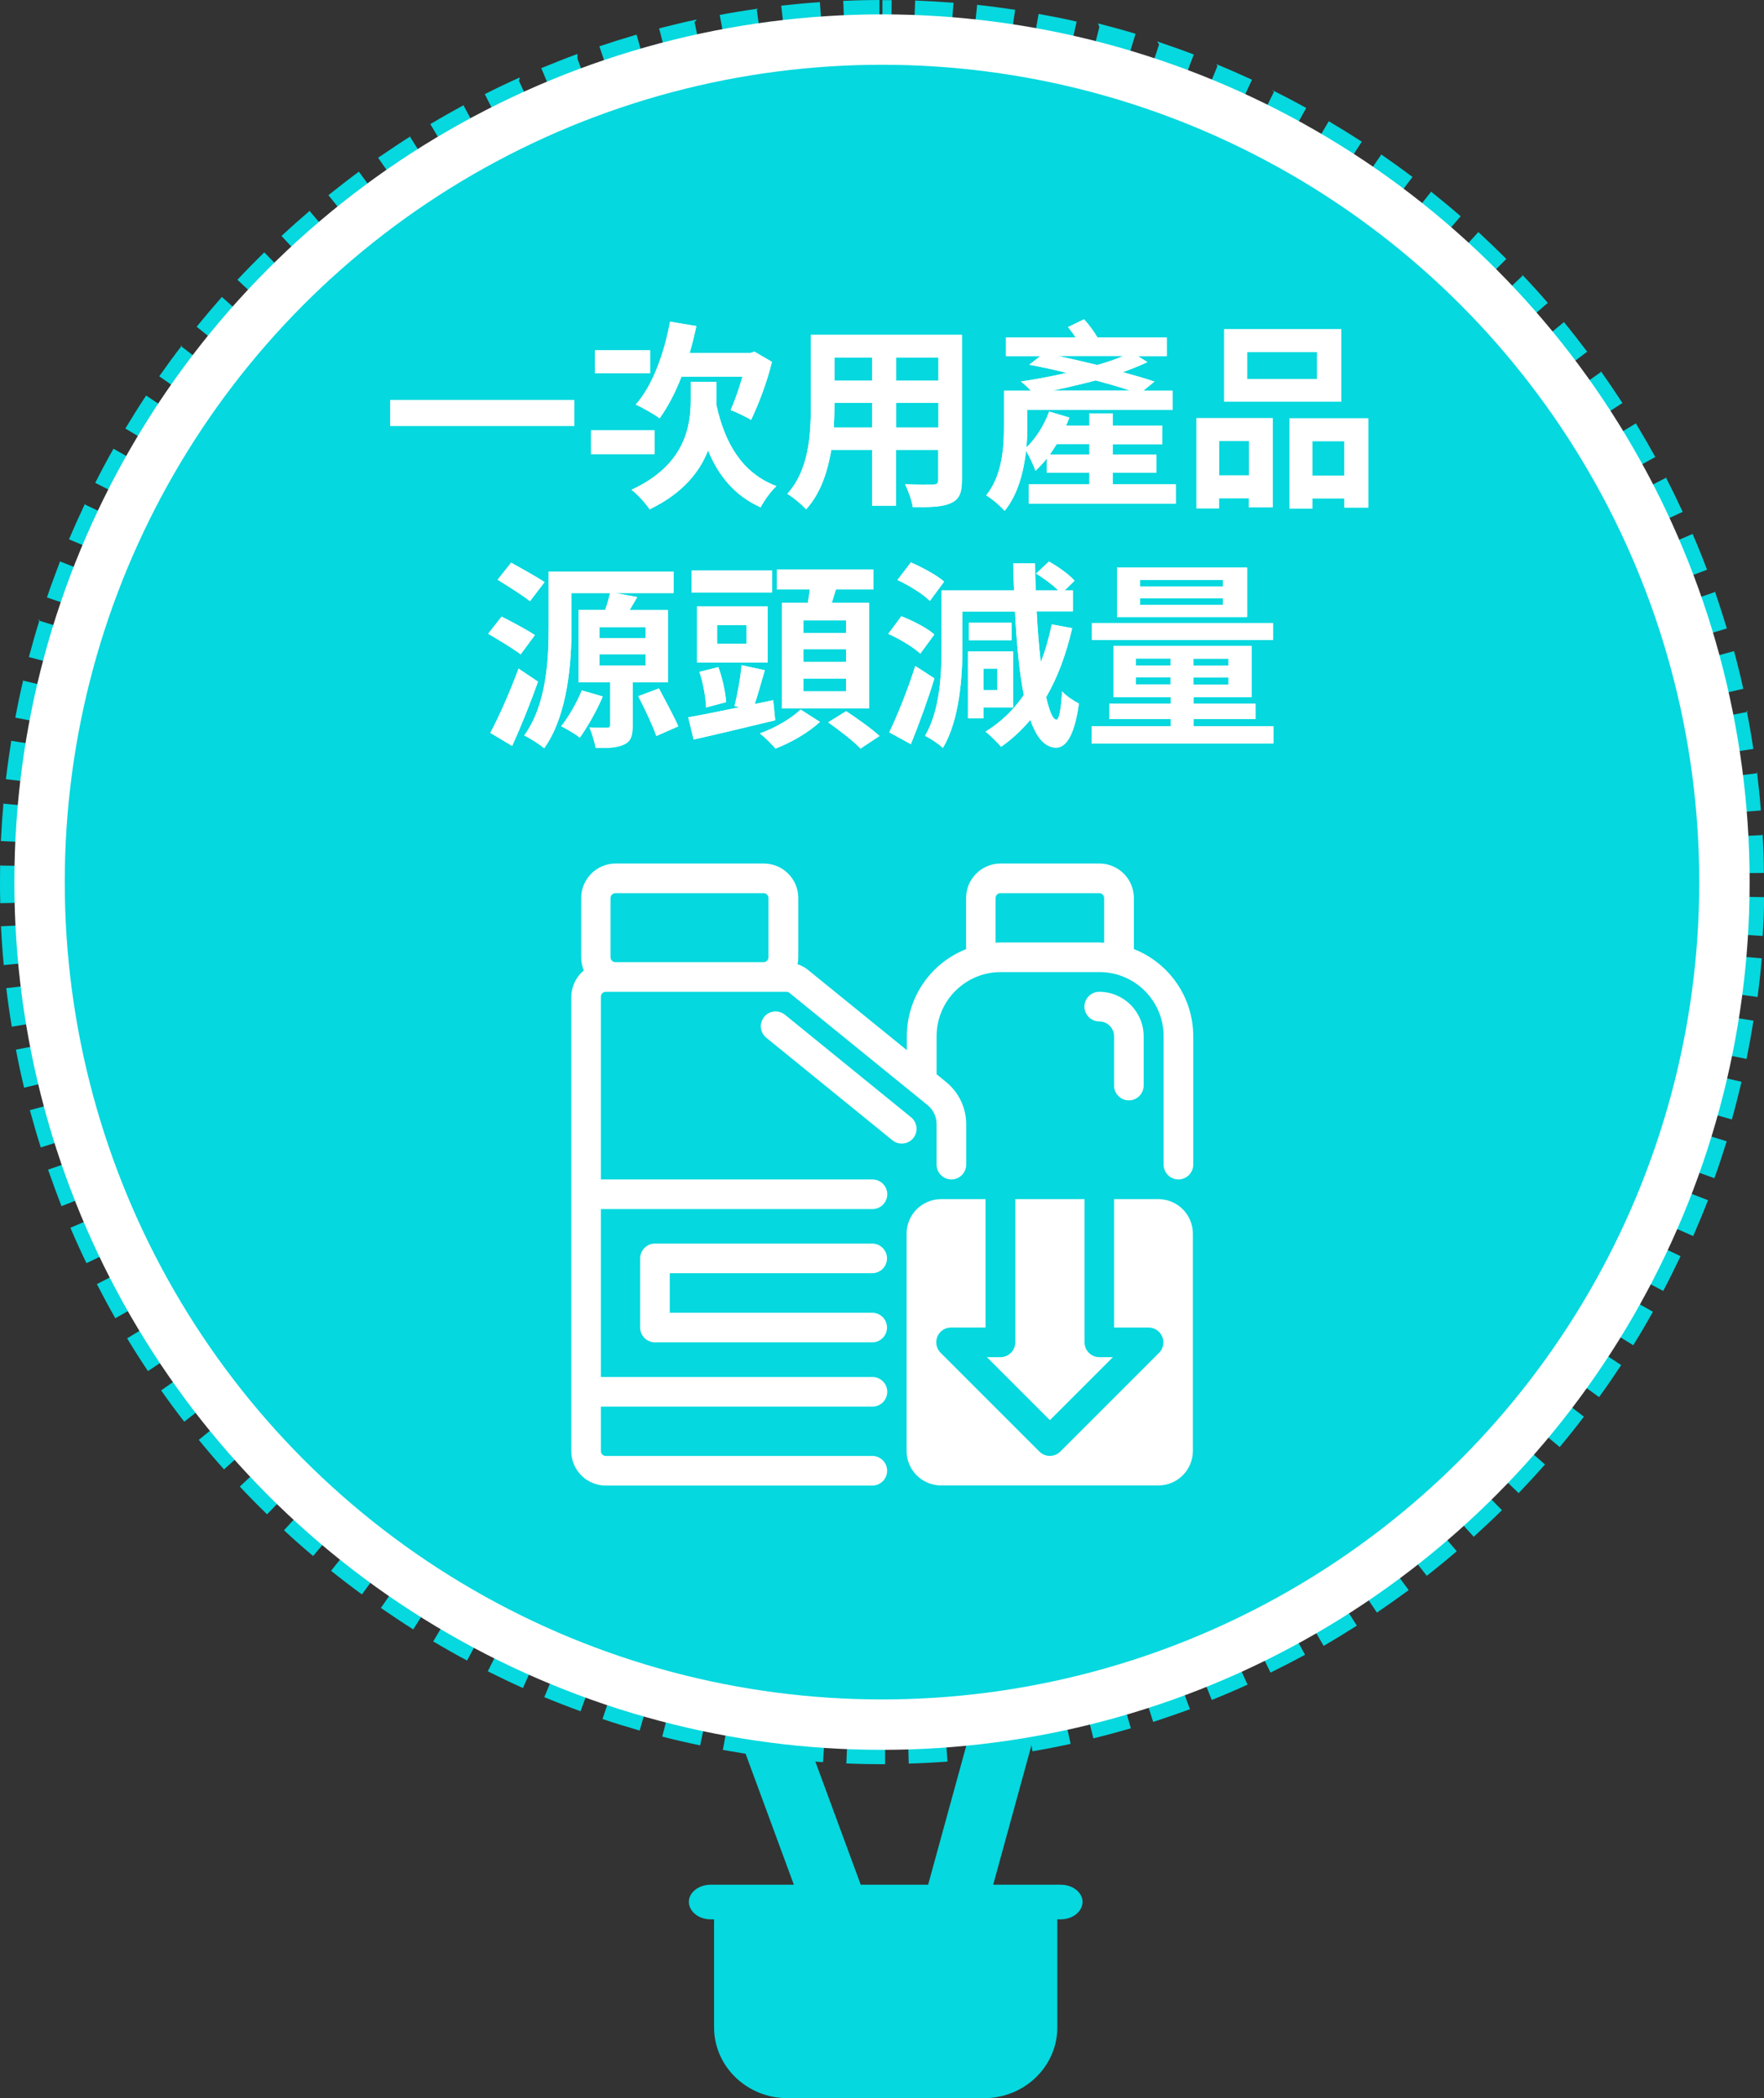 <?xml version="1.0" encoding="UTF-8"?>
<svg id="_圖層_2" data-name="圖層 2" xmlns="http://www.w3.org/2000/svg" width="140.56" height="167.16" viewBox="0 0 140.56 167.16">
  <rect x="0" y="0" width="140.56" height="167.16" fill="#333333" stroke="none"/>
  <g id="_圖層_7" data-name="圖層 7">
    <g id="air_balloon3">
      <line x1="60.17" y1="134.56" x2="69.91" y2="160.98" style="fill: none; stroke: #05d8de; stroke-miterlimit: 10; stroke-width: 5px;"/>
      <line x1="81.53" y1="132.01" x2="74.08" y2="159.15" style="fill: none; stroke: #05d8de; stroke-miterlimit: 10; stroke-width: 5px;"/>
      <path d="m84.53,150.16h-27.9c-.98,0-1.74.64-1.74,1.36,0,.76.76,1.4,1.74,1.4h.27v8.61c0,3.1,2.61,5.64,5.86,5.64h15.63c3.26,0,5.86-2.54,5.86-5.64v-8.61h.27c.98,0,1.74-.64,1.74-1.4,0-.72-.76-1.36-1.74-1.36Z" style="fill: #05d8de; fill-rule: evenodd; stroke-width: 0px;"/>
      <g>
        <path d="m70.28,0c-1.03,0-2.07.02-3.09.07l.22,5.16c.25-.01.51-.02.76-.03h0s.01,0,.02,0c0,0,0,0,0,0,0,0,.01,0,.02,0,0,0,0,0,0,0,.03,0,.06,0,.08,0,0,0,0,0,0,0,0,0,0,0,.02,0,0,0,0,0,0,0,0,0,.01,0,.01,0,0,0,0,0,.01,0,0,0,0,0,.01,0,0,0,0,0,.01,0,0,0,0,0,.01,0,0,0,0,0,.01,0,0,0,.01,0,.02,0,0,0,0,0,.01,0,0,0,0,0,.01,0,0,0,0,0,.01,0,0,0,0,0,.01,0,0,0,0,0,.01,0,0,0,0,0,.01,0,0,0,0,0,.01,0,0,0,0,0,.01,0,0,0,0,0,.01,0,0,0,0,0,.01,0,.02,0,.03,0,.05,0,0,0,0,0,0,0,0,0,.01,0,.02,0,0,0,0,0,0,0,0,0,.01,0,.02,0,0,0,0,0,0,0,0,0,.01,0,.02,0h0s.02,0,.02,0h0s.03,0,.05,0h0s.02,0,.02,0h0s.01,0,.02,0h0s.02,0,.02,0h0s.05,0,.08,0h.03s0,0,0,0c0,0,.01,0,.02,0h0s.02,0,.02,0h0s.05,0,.08,0h0s.02,0,.02,0h0s.02,0,.02,0h.13s0,0,0,0c0,0,.02,0,.02,0h0s.07,0,.1,0h0s.02,0,.02,0h0s.01,0,.02,0h0s.01,0,.02,0h0s.05,0,.08,0h0s.02,0,.02,0h0s.02,0,.02,0h0s.02,0,.02,0h0s.05,0,.08,0h0s.01,0,.02,0h.03s.01,0,.02,0h0s.03,0,.05,0h.02s0,0,0,0h.02s.01,0,.02,0h.03s.03,0,.05,0h0s.01,0,.02,0h.03s.01,0,.02,0h.09s.01,0,.02,0h.11V0h0Zm-4.95.17c-1.03.07-2.06.17-3.08.28l.58,5.13c.95-.11,1.9-.2,2.86-.26l-.36-5.15h0Zm-4.92.52c-1.02.14-2.05.31-3.06.5l.94,5.08c.49-.09.99-.18,1.48-.26h0s.02,0,.02,0h0s.02,0,.02,0h0s.02,0,.02,0h0s.05,0,.07-.01h0s.01,0,.02,0c0,0,0,0,0,0,0,0,.01,0,.02,0h0s.01,0,.02,0c0,0,0,0,0,0,0,0,.01,0,.02,0h0s.05,0,.07-.01h0s.01,0,.02,0c0,0,0,0,0,0h.02s0,0,0,0c0,0,.01,0,.02,0,0,0,0,0,0,0,0,0,.01,0,.02,0,0,0,0,0,0,0,0,0,.01,0,.02,0h0s.03,0,.05,0h0s.01,0,.02,0c0,0,0,0,0,0,0,0,.01,0,.02,0h0s.01,0,.02,0c0,0,0,0,0,0,0,0,.01,0,.02,0h0s.08-.01.13-.02h0c.2-.03.41-.06.61-.09l-.72-5.11h0Zm-4.88.86c-1.01.21-2.02.46-3.01.71l1.3,5c.3-.08.61-.16.91-.23h0s.01,0,.02,0c0,0,0,0,0,0,0,0,.01,0,.02,0,0,0,0,0,0,0,.01,0,.03,0,.04-.01,0,0,0,0,0,0,.02,0,.04,0,.06-.01,0,0,0,0,0,0,0,0,0,0,.01,0,0,0,0,0,0,0,0,0,0,0,.01,0,0,0,0,0,0,0,0,0,0,0,.01,0,0,0,0,0,.01,0,0,0,0,0,.01,0h.01s0,0,.01,0c0,0,0,0,.01,0,0,0,0,0,0,0l.07-.02s0,0,0,0c0,0,.01,0,.02,0,0,0,0,0,0,0,0,0,.01,0,.02,0,0,0,0,0,0,0,0,0,.01,0,.02,0,0,0,0,0,0,0,0,0,.01,0,.02,0,0,0,0,0,0,0h.02s0,0,0,0c.02,0,.05-.01.07-.02h0s.01,0,.02,0h0s.01,0,.02,0c0,0,0,0,0,0,0,0,.01,0,.02,0h0s.01,0,.02,0c0,0,0,0,0,0h.02s0,0,0,0c.02,0,.03,0,.05-.01h0s.01,0,.02,0c0,0,0,0,0,0,0,0,.01,0,.02,0,0,0,0,0,0,0,0,0,.01,0,.02,0,0,0,0,0,0,0,0,0,.01,0,.02,0,0,0,0,0,0,0,0,0,.01,0,.02,0,0,0,0,0,0,0,0,0,.01,0,.01,0,0,0,0,0,0,0,0,0,.01,0,.02,0,0,0,0,0,.01,0,0,0,.01,0,.02,0,0,0,0,0,0,0h.02s0,0,.01,0h.01s0,0,.01,0h.01s0,0,.01,0,0,0,.01,0,0,0,.01,0c0,0,0,0,0,0,0,0,0,0,.01,0,0,0,0,0,0,0,0,0,.01,0,.02,0,0,0,0,0,0,0,.02,0,.04,0,.06-.01h0s.01,0,.02,0c0,0,0,0,0,0,0,0,.01,0,.02,0,0,0,0,0,0,0,0,0,.01,0,.02,0,0,0,0,0,0,0,0,0,.01,0,.02,0h0c.22-.05.44-.1.66-.14l-1.08-5.05h0Zm-4.81,1.21c-.99.29-1.98.6-2.96.93l1.65,4.89c.9-.31,1.82-.59,2.74-.86l-1.43-4.96h0Zm-4.71,1.54c-.96.35-1.93.74-2.88,1.13l2,4.76c.14-.06.27-.11.41-.17,0,0,0,0,0,0,.01,0,.03-.01.04-.01,0,0,0,0,0,0,.01,0,.02,0,.04-.01,0,0,0,0,0,0,.01,0,.02-.01.04-.01,0,0,0,0,0,0,0,0,.02,0,.03-.01,0,0,0,0,0,0,0,0,.02,0,.03-.01,0,0,0,0,.01,0,0,0,.02,0,.03-.01,0,0,.01,0,.01,0,0,0,.02,0,.03-.01,0,0,0,0,.01,0,0,0,.02,0,.02,0,0,0,.01,0,.02,0,0,0,.01,0,.02,0,0,0,.01,0,.02,0,0,0,.01,0,.02,0,0,0,.01,0,.02,0,0,0,.02,0,.03-.01h.02s.02-.01.03-.02c0,0,.01,0,.02,0,0,0,.01,0,.02,0,0,0,.02,0,.02,0,0,0,.01,0,.02,0,0,0,.02,0,.03-.01,0,0,.01,0,.02,0,0,0,.01,0,.02,0,0,0,.01,0,.02,0h.02s.02-.01.03-.02c0,0,.01,0,.02,0,0,0,.01,0,.02,0,0,0,.02,0,.02,0,0,0,.01,0,.02,0,0,0,.02,0,.02,0,0,0,.01,0,.02,0,0,0,.01,0,.02,0,0,0,.02,0,.03-.01,0,0,.01,0,.02,0,0,0,.02,0,.03-.01,0,0,.01,0,.02,0,0,0,.01,0,.02,0,0,0,.01,0,.02,0,0,0,.01,0,.02,0,0,0,.02,0,.02,0,0,0,.01,0,.02,0,0,0,.01,0,.02,0,0,0,.02,0,.03-.01,0,0,.01,0,.02,0,0,0,.02,0,.03-.01,0,0,.01,0,.02,0,0,0,.02,0,.02,0,0,0,.01,0,.02,0,0,0,.02,0,.02,0,0,0,.01,0,.02,0,0,0,.02,0,.02,0,0,0,.01,0,.02,0,0,0,.01,0,.02,0,0,0,.01,0,.02,0,0,0,.02,0,.03-.01,0,0,.01,0,.02,0,0,0,.01,0,.02,0,0,0,.01,0,.02,0,0,0,.01,0,.02,0,0,0,.02,0,.03-.01,0,0,.01,0,.02,0,0,0,.02,0,.03-.01,0,0,.01,0,.02,0h.02s.02-.01.02-.02c0,0,.01,0,.02,0,0,0,0,0,.01,0,.01,0,.02,0,.03-.01,0,0,0,0,.01,0,.01,0,.02,0,.03-.01h0s.03-.01.04-.02c0,0,0,0,0,0,.19-.07.37-.14.56-.21l-1.78-4.85h0Zm-4.59,1.87c-.94.42-1.88.87-2.79,1.33l2.33,4.61c.35-.18.71-.35,1.06-.52,0,0,0,0,0,0,.01,0,.02-.01.03-.02,0,0,0,0,0,0,.01,0,.02-.01.03-.02,0,0,0,0,.01,0,0,0,.01,0,.02,0,0,0,.02,0,.02-.01,0,0,.01,0,.02,0,0,0,.01,0,.01,0,0,0,.02,0,.03-.01,0,0,.01,0,.02,0,0,0,.02,0,.03-.01,0,0,.01,0,.02,0,0,0,.01,0,.02-.01,0,0,.01,0,.02,0,0,0,.01,0,.02,0,0,0,.02,0,.03-.01,0,0,0,0,.01,0,0,0,.02,0,.03-.01,0,0,0,0,.01,0,0,0,.02,0,.02-.01,0,0,.01,0,.02,0,0,0,.02,0,.02-.01,0,0,0,0,.01,0,0,0,.02,0,.03-.01h.01s.02-.02.03-.02c0,0,0,0,.01,0,.01,0,.02,0,.03-.01h.01s.02-.02.03-.02c0,0,0,0,.01,0,0,0,.02,0,.03-.01,0,0,0,0,0,0,0,0,.02,0,.03-.01h0s.02-.01.03-.02c0,0,0,0,0,0,.01,0,.02,0,.03-.01,0,0,0,0,.01,0,0,0,.02-.01.03-.01,0,0,0,0,.01,0,0,0,.02,0,.03-.01,0,0,0,0,.01,0,0,0,.02,0,.02-.01,0,0,0,0,.01,0,0,0,.02,0,.03-.01,0,0,0,0,.01,0,0,0,.02,0,.03-.01,0,0,0,0,.01,0,0,0,.02,0,.03-.01,0,0,0,0,.01,0,0,0,.02,0,.03-.01,0,0,.01,0,.02,0,0,0,.01,0,.02-.01,0,0,.01,0,.02,0,0,0,.01,0,.02,0,0,0,.01,0,.02,0,0,0,.01,0,.02-.01,0,0,.01,0,.02,0,0,0,.02,0,.02-.01,0,0,.01,0,.02,0,0,0,.01,0,.02,0,0,0,.02,0,.03-.01,0,0,0,0,.01,0,.01,0,.02-.01.03-.02,0,0,0,0,0,0,.01,0,.03-.01.04-.02t0,0s.09-.04.14-.06l-2.12-4.71h0Zm-4.44,2.19c-.9.49-1.81,1-2.69,1.53l2.65,4.43s0,0,0,0c.01,0,.02-.01.04-.02,0,0,0,0,0,0,.4-.24.8-.47,1.2-.7,0,0,0,0,0,0,.01,0,.02-.01.04-.02,0,0,0,0,0,0,.01,0,.02-.01.03-.02,0,0,0,0,0,0,.01,0,.02-.01.03-.02h0s.02-.02.03-.02c0,0,0,0,0,0,0,0,.02-.01.03-.02,0,0,0,0,0,0,0,0,.02-.01.03-.02,0,0,0,0,.01,0,0,0,.02-.01.03-.02,0,0,0,0,.01,0,0,0,.02-.01.03-.02,0,0,0,0,.01,0,0,0,.02,0,.02-.01,0,0,.01,0,.02,0,0,0,.01,0,.02-.01,0,0,.01,0,.02-.01,0,0,.01,0,.02,0,0,0,.01,0,.02-.01,0,0,.01,0,.02-.01h.02s.01-.02.02-.02c0,0,.01,0,.02-.01,0,0,0,0,.01,0,.01,0,.02-.01.03-.02,0,0,0,0,0,0,.01,0,.02-.01.04-.02h0c.22-.12.43-.24.65-.36l-2.45-4.55h0Zm-4.27,2.5c-.87.55-1.73,1.13-2.58,1.71l2.95,4.24s0,0,.01,0c0,0,.01,0,.02-.01,0,0,.01,0,.02-.01,0,0,.01,0,.02-.01,0,0,0,0,.01,0,.01,0,.02-.01.03-.02,0,0,0,0,0,0,.01,0,.02-.01.03-.02h0s.02-.02.03-.03c0,0,0,0,0,0,.01,0,.02-.02.03-.02,0,0,0,0,0,0,.04-.03.07-.05.11-.07t0,0c.38-.26.77-.52,1.15-.77h0s.1-.07.15-.1c0,0,0,0,0,0,.01,0,.02-.02.04-.02,0,0,0,0,0,0l.04-.02s0,0,0,0c.04-.02.08-.05.11-.07,0,0,0,0,0,0,.01,0,.02-.02.04-.02,0,0,0,0,0,0,.01,0,.02-.02.04-.02,0,0,0,0,0,0,.01,0,.02-.02.04-.02,0,0,0,0,0,0,.15-.1.3-.19.45-.29l-2.76-4.36h0Zm-4.09,2.8c-.83.61-1.65,1.25-2.45,1.89l3.24,4.02s.06-.05.08-.07h0s.02-.02.03-.03c0,0,0,0,0,0,0,0,.02-.01.02-.02,0,0,.01,0,.02-.01,0,0,0,0,.01-.01,0,0,.02-.01.02-.02,0,0,0,0,.01,0,0,0,.02-.01.03-.02h0s.02-.02.03-.03h0c.65-.52,1.32-1.03,1.99-1.53l-3.06-4.16h0Zm-3.88,3.08c-.78.67-1.56,1.36-2.31,2.06l3.52,3.78s.02-.02.03-.03h0s.02-.02.03-.03c0,0,0,0,0,0,.02-.02.04-.04.06-.06,0,0,0,0,0,0,.01,0,.02-.02.03-.03,0,0,0,0,0,0,.01,0,.02-.02.03-.03,0,0,0,0,0,0,0,0,.02-.02.03-.02,0,0,0,0,0,0,0,0,.02-.02.03-.02,0,0,0,0,0,0,0,0,.02-.02.03-.02h0s.02-.02.02-.03c0,0,0,0,0,0,0,0,.02-.01.02-.02,0,0,0,0,0,0,0,0,.02-.01.02-.02,0,0,0,0,.01-.01,0,0,.02-.01.02-.02,0,0,0,0,.01-.01,0,0,.01-.01.02-.02,0,0,0,0,.01-.01,0,0,.01-.01.02-.02,0,0,.01-.01.02-.02,0,0,.01,0,.01-.01,0,0,.01-.01.02-.02,0,0,0,0,.01-.01l.02-.02s0,0,.01-.01c0,0,.01-.01.02-.02,0,0,0,0,.01-.01,0,0,.01-.01.02-.02,0,0,0,0,0,0l.03-.03s0,0,0,0c0,0,.02-.02.03-.03,0,0,0,0,0,0,.01,0,.02-.02.03-.03h0c.46-.42.93-.82,1.4-1.23l-3.35-3.93h0Zm-3.66,3.34c-.73.72-1.46,1.46-2.16,2.21l3.77,3.53s.07-.08.11-.11h0s.02-.02.03-.03c0,0,0,0,0,0,0,0,.01-.01.02-.02,0,0,0,0,.01-.01,0,0,0,0,.01-.01,0,0,.01-.01.02-.02,0,0,0,0,0-.01,0,0,.02-.02.02-.02,0,0,0,0,0,0,0,0,.02-.02.03-.03h0c.56-.6,1.14-1.19,1.73-1.76l-3.61-3.69h0Zm-3.41,3.59c-.68.77-1.35,1.56-2,2.36l4.01,3.25c.6-.74,1.22-1.47,1.86-2.19l-3.86-3.43h0Zm-3.15,3.82c-.63.81-1.24,1.65-1.83,2.49l4.23,2.96s0,0,0,0c0,0,.01-.02.02-.03,0,0,0,0,0,0,0-.01.01-.02.02-.03h0s.01-.03.02-.04c0,0,0,0,0,0,0,0,.01-.02.02-.03,0,0,0,0,0-.01,0,0,.01-.02.02-.03,0,0,0,0,0-.01,0,0,.01-.01.02-.02,0,0,0,0,.01-.01,0,0,0-.01.01-.02,0,0,0,0,0-.01,0,0,.01-.01.02-.02,0,0,0,0,0-.01,0,0,.01-.02.02-.02,0,0,0,0,0-.01,0,0,.01-.02.02-.02,0,0,0,0,0-.01,0,0,0-.01.01-.02v-.02s.02,0,.02-.01l.02-.02s0,0,0-.01c0,0,.01-.02.02-.03,0,0,0,0,0-.01,0,0,.01-.02.02-.03,0,0,0,0,0-.01,0,0,0-.01.01-.02,0,0,0,0,0,0,0-.01.02-.02.02-.03,0,0,0,0,0,0,0-.01.02-.02.02-.03,0,0,0,0,0,0,0-.01.02-.02.02-.03t0,0c.4-.55.8-1.09,1.21-1.63l-4.09-3.15h0Zm-2.88,4.03c-.57.86-1.12,1.74-1.65,2.62l4.43,2.66c.49-.82,1-1.63,1.53-2.43l-4.3-2.85h0Zm-2.59,4.22c-.51.89-1,1.81-1.46,2.73l4.6,2.34c.19-.36.37-.73.57-1.09,0,0,0,0,0-.01,0,0,.01-.02.02-.03,0,0,0,0,0-.02,0,0,0-.02.01-.02,0,0,0-.01.01-.02,0,0,0-.01,0-.02,0,0,0-.02.01-.03,0,0,0,0,0-.01,0-.01.01-.02.02-.03,0,0,0,0,0-.01,0-.01.01-.02.02-.03,0,0,0,0,0,0,0-.01.01-.02.02-.03,0,0,0,0,0,0,.01-.03.03-.05.04-.08,0,0,0,0,0,0,.2-.37.4-.73.61-1.1l-4.5-2.54h0Zm-2.28,4.4c-.44.93-.87,1.88-1.27,2.83l4.76,2.01c.09-.22.19-.44.28-.66,0,0,0,0,0,0,0-.01.01-.03.02-.04,0,0,0,0,0,0,0-.01.01-.03.02-.04h0s.01-.03.02-.04c0,0,0,0,0,0,0-.01.01-.03.02-.04,0,0,0,0,0,0,0-.01.01-.02.02-.03,0,0,0,0,0,0,0-.01,0-.02.01-.03,0,0,0,0,0,0,0-.01,0-.02.01-.03,0,0,0,0,0,0,0,0,0-.02.01-.03,0,0,0-.01,0-.02,0,0,0-.01.01-.02,0,0,0,0,0-.01,0,0,0-.02.01-.03,0,0,0-.01,0-.02,0,0,0-.02.01-.03,0,0,0-.01,0-.02,0,0,0-.01,0-.02,0,0,0-.02.01-.03,0,0,0,0,0-.01,0-.01,0-.02.01-.03,0,0,0,0,0-.01,0-.01.01-.02.02-.04,0,0,0,0,0,0,.2-.45.41-.91.63-1.36l-4.66-2.22h0Zm-1.97,4.55c-.37.96-.73,1.94-1.06,2.91l4.89,1.67s.03-.09.05-.14c0,0,0,0,0-.01,0-.01,0-.02.01-.03,0,0,0-.01,0-.02,0,0,0-.01,0-.02,0,0,0-.02,0-.02,0,0,0-.01,0-.02,0,0,0-.02.01-.03,0,0,0,0,0-.01,0-.01,0-.02.01-.03,0,0,0,0,0-.01,0-.01,0-.02.01-.03,0,0,0,0,0,0,0-.01,0-.02.01-.04,0,0,0,0,0,0,0-.01,0-.03.01-.04,0,0,0,0,0,0,0-.01,0-.02.01-.04,0,0,0,0,0,0,.26-.73.53-1.46.81-2.18l-4.81-1.88h0Zm-1.64,4.68c-.31.98-.59,1.98-.86,2.98l4.99,1.32s0,0,0,0c0-.01,0-.03,0-.04,0,0,0,0,0,0,0-.01,0-.02,0-.04,0,0,0,0,0,0,0-.01,0-.02,0-.03,0,0,0,0,0-.01,0-.01,0-.02,0-.03h0s0-.03,0-.04c0,0,0,0,0-.01,0-.01,0-.02,0-.03,0,0,0-.01,0-.02,0,0,0-.01,0-.02,0,0,0-.02,0-.02,0,0,0-.01,0-.02,0,0,0-.02,0-.03,0,0,0,0,0-.02,0-.01,0-.02,0-.03,0,0,0-.01,0-.01,0,0,0-.01,0-.02,0,0,0,0,0,0,0-.01,0-.03.01-.04,0,0,0,0,0,0,0-.02,0-.03.01-.04h0c.2-.74.42-1.48.65-2.21l-4.93-1.54h0Zm-1.3,4.78c-.24,1-.45,2.02-.64,3.03l5.07.96s.02-.08.02-.12h0s0-.02,0-.02h0s0-.02,0-.02c0,0,0,0,0,0,0,0,0-.01,0-.02,0,0,0,0,0,0,0,0,0,0,0,0,0-.01,0-.02,0-.04,0,0,0,0,0,0,0,0,0-.01,0-.02,0,0,0,0,0,0,0,0,0-.01,0-.02,0,0,0,0,0,0,.11-.57.23-1.13.35-1.69,0,0,0,0,0,0,0,0,0,0,0-.01,0,0,0,0,0-.01,0,0,0,0,0-.01,0,0,0,0,0-.01,0,0,0,0,0,0,0,0,0,0,0-.01,0,0,0,0,0,0,0,0,0-.01,0-.02,0,0,0,0,0,0,0-.02.01-.05.02-.07h0c.05-.22.1-.43.15-.65l-5.03-1.18h0Zm-.96,4.86c-.16,1.01-.31,2.05-.43,3.07l5.13.6c.11-.95.24-1.9.39-2.84l-5.1-.82h0Zm-.62,4.91c-.09,1.02-.16,2.06-.21,3.09l5.16.24c0-.09,0-.18.01-.27,0,0,0,0,0,0,0,0,0-.01,0-.02h0s0-.02,0-.02h0s0-.04,0-.06c0,0,0,0,0,0,0,0,0,0,0-.01,0,0,0,0,0-.01,0,0,0,0,0-.01,0,0,0,0,0-.01,0,0,0,0,0-.01v-.02s0,0,0,0c0,0,0-.01,0-.02,0,0,0,0,0,0,0,0,0-.01,0-.02h0s0-.04,0-.05c0,0,0,0,0,0,0,0,0-.01,0-.02,0,0,0,0,0,0,0,0,0-.01,0-.02,0,0,0,0,0,0,0,0,0-.01,0-.02h0s0-.05,0-.08h0s0-.02,0-.03h0s0-.02,0-.03h0s0-.02,0-.03h0s0-.07,0-.1h0s0-.02,0-.02h0s0-.02,0-.03h0s0-.02,0-.03h0s0-.05,0-.08h0s0-.02,0-.02c0,0,0,0,0,0,0,0,0-.01,0-.02,0,0,0,0,0,0,0,0,0-.01,0-.02,0,0,0,0,0,0,0,0,0-.01,0-.02,0,0,0,0,0,0,0,0,0-.01,0-.02,0,0,0-.01,0-.02,0,0,0,0,0-.01,0,0,0,0,0-.01,0,0,0,0,0-.01,0,0,0,0,0-.01s0,0,0-.01,0,0,0-.01c0,0,0,0,0-.01s0,0,0-.01c0,0,0,0,0,0,0,0,0,0,0-.02,0,0,0,0,0,0,0-.02,0-.04,0-.06,0,0,0,0,0,0,0,0,0-.01,0-.02,0,0,0,0,0,0,0,0,0-.01,0-.02,0,0,0,0,0,0,0,0,0-.01,0-.02,0,0,0,0,0,0,.03-.47.07-.94.11-1.4l-5.14-.46H.29ZM.01,68.86c0,.47-.01.95-.01,1.43,0,.56,0,1.11.02,1.67l5.16-.12c0-.14,0-.28,0-.41,0,0,0,0,0,0,0,0,0-.01,0-.02,0,0,0,0,0-.01,0,0,0,0,0,0,0,0,0-.01,0-.02h0c0-.28,0-.55,0-.82h0v-.02s0,0,0,0v-.02h0v-.02h0v-.03h0v-.02s0,0,0-.01h0v-.03h0v-.03h0v-.03h0v-.03h0v-.04h0v-.04h0v-.04s0,0,0,0v-.04h0v-.04h0s0-.03,0-.04h0s0-.03,0-.04h0v-.04h0s0-.03,0-.04h0s0-.03,0-.04h0s0-.03,0-.04c0,0,0,0,0,0v-.03s0,0,0,0c0-.01,0-.02,0-.03h0s0-.03,0-.04c0,0,0,0,0,0,0,0,0-.02,0-.03h0s0-.03,0-.04c0,0,0,0,0-.01,0,0,0-.01,0-.02h0s0-.04,0-.04c0,0,0-.01,0-.02,0,0,0-.01,0-.02,0,0,0-.02,0-.02,0,0,0-.01,0-.02,0,0,0-.01,0-.02h0s0-.04,0-.05c0,0,0,0,0,0,0-.14,0-.29,0-.43l-5.16-.1H.01Zm5.23,4.69l-5.16.25c.05,1.03.12,2.07.22,3.09l5.14-.48s0,0,0,0c0,0,0,0,0-.01,0,0,0,0,0-.01,0,0,0,0,0-.01,0,0,0,0,0-.01,0,0,0,0,0-.01,0,0,0,0,0-.01,0,0,0,0,0,0v-.05s0,0,0,0c0,0,0-.01,0-.02h0s0-.02,0-.03h0c-.03-.31-.05-.62-.08-.93h0s0-.02,0-.02h0s0-.02,0-.02h0s0-.02,0-.02h0s0-.02,0-.02c0,0,0,0,0,0,0,0,0-.02,0-.02h0s0-.02,0-.03c0,0,0,0,0,0,0,0,0-.01,0-.02,0,0,0-.01,0-.01,0,0,0,0,0-.01,0,0,0-.01,0-.01,0,0,0,0,0,0,0,0,0-.01,0-.02,0,0,0,0,0,0,0,0,0-.01,0-.02,0,0,0,0,0,0-.04-.49-.07-.98-.09-1.48h0Zm.39,4.57l-5.13.61c.12,1.02.27,2.05.44,3.07l5.09-.84c-.1-.6-.19-1.2-.27-1.8h0s0-.02,0-.02h0s0-.02,0-.02c0,0,0,0,0,0,0,0,0-.01,0-.02,0,0,0,0,0,0,0,0,0,0,0-.01,0,0,0,0,0-.01s0,0,0,0c0-.01,0-.02,0-.04,0,0,0,0,0,0,0,0,0-.01,0-.02h0s0-.02,0-.02h0c-.04-.28-.07-.56-.11-.85h0Zm.71,4.53l-5.07.98c.19,1.01.41,2.03.65,3.03l5.02-1.2c-.12-.52-.24-1.04-.35-1.56h0s0-.02,0-.02h0s0-.02,0-.02h0s0-.02,0-.02c0,0,0,0,0,0,0,0,0-.01,0-.02,0,0,0,0,0,0,0,0,0-.01,0-.02h0s0-.02,0-.03c0,0,0,0,0,0,0,0,0,0,0-.01,0,0,0,0,0-.01,0,0,0,0,0-.01,0,0,0,0,0-.01,0,0,0,0,0,0,0,0,0-.01,0-.02,0,0,0,0,0,0,0,0,0-.01,0-.02h0c-.07-.33-.13-.66-.2-.99h0Zm1.03,4.47l-4.99,1.33c.27.99.56,1.99.87,2.97l4.92-1.55c-.17-.53-.33-1.06-.48-1.6,0,0,0,0,0,0,0-.01,0-.02-.01-.04,0,0,0,0,0-.01,0,0,0-.02,0-.03,0,0,0-.01,0-.02s0-.01,0-.02c0,0,0-.02,0-.03,0,0,0-.01,0-.02,0-.01,0-.02,0-.03,0,0,0,0,0-.01,0-.01,0-.02,0-.03,0,0,0,0,0-.01,0-.01,0-.02,0-.03,0,0,0,0,0,0,0-.01,0-.03-.01-.04,0,0,0,0,0,0,0-.01,0-.03-.01-.04,0,0,0,0,0,0-.07-.26-.14-.52-.21-.78h0Zm1.34,4.39l-4.88,1.68c.34.97.7,1.95,1.07,2.91l4.8-1.9c-.04-.1-.08-.19-.11-.29h0s-.01-.03-.02-.04c0,0,0,0,0,0-.02-.05-.04-.11-.06-.16,0,0,0,0,0,0,0-.01-.01-.03-.02-.04,0,0,0,0,0,0,0-.01-.01-.03-.02-.04,0,0,0,0,0,0-.01-.03-.02-.05-.03-.08,0,0,0,0,0,0,0-.01,0-.02-.01-.04h0s-.01-.03-.01-.04c0,0,0,0,0,0,0-.01-.01-.03-.02-.04h0l-.03-.08h0s0-.03-.01-.04c0,0,0,0,0,0v-.04s-.02,0-.02,0c0-.01,0-.03-.01-.04,0,0,0,0,0,0,0-.01,0-.02-.01-.04,0,0,0,0,0,0,0-.01,0-.03-.01-.04,0,0,0,0,0,0,0-.01,0-.02-.01-.04,0,0,0,0,0,0,0-.01,0-.03-.01-.04,0,0,0,0,0,0,0-.01,0-.02-.01-.04,0,0,0,0,0,0-.01-.03-.02-.05-.03-.08,0,0,0,0,0,0,0-.01,0-.02-.01-.04,0,0,0,0,0,0,0-.01,0-.03-.01-.04,0,0,0,0,0,0,0-.01,0-.03-.01-.04,0,0,0,0,0,0-.01-.03-.02-.05-.03-.08,0,0,0,0,0,0,0-.01-.01-.03-.02-.04,0,0,0,0,0,0,0-.01-.01-.03-.02-.04,0,0,0,0,0,0-.13-.36-.26-.73-.39-1.1h0Zm1.65,4.28l-4.75,2.03c.4.95.83,1.89,1.28,2.82l4.66-2.23c-.41-.86-.81-1.73-1.18-2.61h0Zm1.95,4.16l-4.59,2.36c.47.91.96,1.83,1.47,2.72l4.49-2.56s-.02-.04-.03-.06h0s-.02-.03-.02-.04h0s-.02-.03-.02-.04h0s0-.02-.01-.02c0,0,0,0,0,0,0-.01-.01-.02-.02-.03,0,0,0,0,0-.01,0,0-.01-.02-.02-.03,0,0,0-.01,0-.01,0,0,0-.02-.01-.03,0,0,0-.01,0-.02,0,0,0-.02-.01-.02,0,0,0-.01-.01-.02,0,0,0-.01,0-.02,0,0,0-.02-.01-.03,0,0,0,0,0-.01,0,0,0-.02-.01-.03,0,0,0,0,0-.01,0,0,0-.02-.01-.02,0,0,0-.01,0-.02,0,0,0-.01-.01-.02,0,0,0-.01,0-.02,0,0,0-.02-.01-.02,0,0,0,0,0-.01,0,0-.01-.02-.02-.03,0,0,0,0,0-.01,0,0,0-.02-.01-.03,0,0,0,0,0-.01,0,0-.01-.02-.02-.03,0,0,0,0,0-.01,0,0,0-.01-.01-.02,0,0,0-.01-.01-.02,0,0,0-.01-.01-.02,0,0,0-.01-.01-.02,0,0,0-.01-.01-.02h0s0-.03-.01-.04c0,0,0,0,0-.01,0,0,0-.02-.01-.03,0,0,0-.01,0-.02s0-.01,0-.02c0,0,0-.02-.01-.02,0,0,0-.01,0-.01,0,0,0-.02-.01-.03,0,0,0,0,0-.01,0,0,0-.02-.01-.02,0,0,0-.01,0-.02,0,0,0-.01-.01-.02,0,0,0-.01,0-.02,0,0,0-.02-.01-.03,0,0,0,0,0,0,0-.01-.01-.02-.02-.03,0,0,0,0,0,0,0-.01-.01-.02-.02-.03,0,0,0,0,0,0,0-.01-.01-.03-.02-.04h0c-.24-.44-.47-.88-.7-1.33h0Zm2.24,4.01l-4.42,2.67c.53.88,1.09,1.76,1.66,2.61l4.3-2.87c-.23-.35-.46-.7-.69-1.05,0,0,0,0,0,0,0-.01-.02-.02-.02-.04,0,0,0,0,0,0,0-.01-.02-.02-.02-.04,0,0,0,0,0,0,0-.01-.01-.02-.02-.03,0,0,0,0,0,0,0-.01-.01-.02-.02-.03,0,0,0,0,0-.01,0,0-.01-.02-.02-.03,0,0,0,0,0-.01,0,0-.01-.02-.02-.03,0,0,0-.01,0-.02,0,0,0-.01-.01-.02,0,0,0-.01-.01-.02,0,0,0,0,0-.01,0,0-.01-.02-.02-.03,0,0,0,0,0,0,0-.01-.02-.02-.02-.04h0c-.21-.34-.42-.67-.62-1.01h0Zm2.51,3.84l-4.22,2.98c.59.84,1.21,1.68,1.84,2.49l4.08-3.16s0,0,0,0c0,0-.01-.02-.02-.02,0,0,0,0,0-.01,0,0-.01-.02-.02-.03,0,0,0,0,0-.01,0,0-.01-.02-.02-.02h0s-.01-.03-.02-.03c0,0,0,0-.01-.01,0,0-.01-.01-.02-.02,0,0,0,0,0-.01,0,0-.01-.02-.02-.03,0,0,0,0,0-.01,0,0-.01-.02-.02-.03,0,0,0,0,0-.01,0,0-.01-.02-.02-.03,0,0,0,0,0-.01,0,0-.01-.02-.02-.03h0s-.01-.02-.02-.03c0,0,0,0,0-.01,0,0-.01-.02-.02-.02,0,0,0,0,0,0,0,0-.01-.02-.02-.03,0,0,0,0,0-.01,0,0-.01-.02-.02-.03,0,0,0,0,0-.01,0,0-.01-.02-.02-.03,0,0,0,0,0-.01,0,0-.01-.02-.02-.02,0,0,0,0,0-.01,0,0-.01-.02-.02-.02,0,0,0,0-.01-.01,0,0,0-.01-.02-.02,0,0,0,0,0-.01,0,0-.01-.02-.02-.03,0,0,0,0,0-.01,0,0-.01-.02-.02-.03,0,0,0,0,0-.01,0,0-.01-.02-.02-.03,0,0,0,0,0-.01,0,0-.01-.02-.02-.02,0,0,0,0-.01-.01,0,0-.01-.01-.01-.02,0,0,0-.01-.01-.02,0,0,0-.01-.02-.02,0,0,0,0,0-.01,0,0-.01-.02-.02-.02,0,0,0,0,0-.01,0,0-.01-.02-.02-.02,0,0,0,0,0-.01,0,0-.01-.02-.02-.02,0,0,0,0-.01-.01,0,0,0-.01-.01-.02v-.02s-.02,0-.03-.02c0,0-.01-.01-.02-.02,0,0,0-.01-.01-.02,0,0-.01-.01-.02-.02,0,0,0,0-.01-.02,0,0-.01-.01-.02-.02,0,0,0-.01-.01-.02,0,0,0-.01-.01-.02,0,0,0,0,0,0,0,0-.01-.02-.02-.03,0,0,0,0,0,0,0,0-.01-.02-.02-.03,0,0,0,0,0,0l-.02-.03s0,0,0,0c0-.01-.02-.02-.03-.04h0c-.25-.34-.5-.69-.74-1.03h0Zm2.78,3.65l-4,3.27c.65.8,1.33,1.59,2.01,2.35l3.85-3.44s0,0,0,0c0-.01-.02-.02-.03-.03,0,0,0,0,0,0,0,0-.02-.02-.02-.03,0,0,0,0,0,0,0,0-.02-.02-.02-.03,0,0,0,0,0,0,0,0-.01-.02-.02-.02,0,0,0,0-.01-.01,0,0-.01-.01-.02-.02,0,0-.01-.01-.02-.02,0,0,0,0-.01-.01,0,0-.01-.02-.02-.02,0,0,0,0,0-.01-.34-.39-.68-.78-1.02-1.18h0s-.02-.02-.03-.03c0,0,0,0,0,0,0,0-.02-.02-.02-.03,0,0,0,0,0,0,0,0,0-.01-.01-.02,0,0-.01-.01-.02-.02,0,0,0,0-.01-.01,0,0-.01-.01-.02-.02,0,0,0,0-.01-.01,0,0-.01-.01-.02-.02,0,0,0,0-.01-.01,0,0-.01-.02-.02-.02,0,0,0,0,0,0,0,0-.02-.02-.02-.03,0,0,0,0,0,0,0-.01-.02-.02-.02-.03,0,0,0,0,0,0,0,0-.02-.02-.03-.03,0,0,0,0,0,0-.12-.15-.25-.3-.37-.45h0Zm3.03,3.45l-3.76,3.54c.7.75,1.43,1.49,2.17,2.21l3.6-3.7c-.09-.08-.17-.17-.25-.25h0s-.02-.02-.03-.03h0s-.02-.02-.03-.03h0s-.02-.02-.02-.03h0s-.01-.02-.02-.03c0,0,0,0-.01-.01,0,0-.01-.01-.02-.02,0,0,0,0-.01-.01,0,0-.01-.01-.02-.02,0,0-.01,0-.01-.01,0,0,0,0,0,0l-.02-.02h0s-.02-.03-.03-.04h0s-.02-.02-.03-.04h0c-.49-.49-.98-.99-1.45-1.49h0Zm3.26,3.23l-3.5,3.79c.75.7,1.53,1.39,2.32,2.05l3.33-3.94c-.53-.45-1.05-.9-1.57-1.37h0s-.02-.02-.03-.03h0s-.02-.02-.03-.03c0,0,0,0,0,0-.01,0-.02-.02-.03-.03,0,0,0,0,0,0,0,0-.02-.02-.03-.02,0,0,0,0,0,0,0,0-.01,0-.02-.01,0,0,0,0-.01-.01,0,0-.01-.01-.02-.02,0,0-.01,0-.01-.01,0,0-.01-.01-.02-.02,0,0,0,0-.01-.01s-.01-.01-.02-.02c0,0-.01-.01-.02-.01,0,0,0,0-.01-.01,0,0-.01-.01-.02-.02,0,0,0,0-.01-.01,0,0-.01-.01-.02-.02,0,0,0,0-.01-.01,0,0-.02-.01-.02-.02h-.01s-.02-.02-.02-.03c0,0,0,0,0,0,0,0-.01-.01-.02-.02,0,0,0,0,0,0,0,0-.02-.02-.03-.02,0,0,0,0,0,0,0,0-.02-.02-.03-.03,0,0,0,0,0,0,0,0-.02-.02-.03-.03,0,0,0,0,0,0-.01,0-.02-.02-.03-.03,0,0,0,0,0,0h0Zm3.48,2.99l-3.23,4.03c.8.64,1.63,1.28,2.46,1.88l3.05-4.17s0,0-.01,0c0,0-.01,0-.02-.01,0,0,0,0-.01,0-.01,0-.02-.01-.03-.02,0,0,0,0,0,0-.01,0-.02-.01-.03-.02,0,0,0,0,0,0,0,0-.02-.02-.03-.02,0,0,0,0,0,0-.63-.46-1.24-.93-1.85-1.41,0,0,0,0,0,0-.01,0-.02-.02-.03-.03,0,0,0,0,0,0,0,0-.02-.02-.03-.02,0,0,0,0,0,0-.01,0-.02-.02-.03-.02,0,0,0,0,0,0,0,0-.02-.02-.03-.02,0,0,0,0,0,0,0,0-.02-.01-.02-.02h0s-.02-.02-.02-.03c0,0,0,0-.01-.01,0,0-.01-.01-.02-.02,0,0,0,0-.01-.01,0,0-.01-.01-.02-.02,0,0,0,0,0,0h0Zm3.68,2.74l-2.94,4.25c.84.58,1.71,1.16,2.58,1.71l2.75-4.37s-.06-.04-.09-.06c0,0,0,0,0,0-.01,0-.02-.01-.03-.02,0,0,0,0-.01,0h-.02s-.01-.02-.02-.03c0,0,0,0-.01,0,0,0-.02-.01-.03-.02,0,0,0,0-.01,0-.01,0-.02-.01-.03-.02,0,0,0,0-.01,0-.01,0-.02-.01-.03-.02h0s-.02-.02-.03-.03c0,0,0,0,0,0-.02-.02-.05-.03-.07-.05,0,0,0,0,0,0-.01,0-.02-.02-.04-.02,0,0,0,0,0,0-.24-.15-.48-.31-.71-.46,0,0,0,0,0,0-.01,0-.02-.02-.04-.02,0,0,0,0,0,0-.02-.02-.05-.03-.07-.05,0,0,0,0,0,0-.01,0-.02-.02-.03-.02,0,0,0,0,0,0l-.03-.02s0,0,0,0c-.01,0-.02-.01-.03-.02,0,0,0,0,0,0-.01,0-.02-.01-.03-.02,0,0,0,0,0,0,0,0-.02-.01-.03-.02,0,0,0,0-.01,0,0,0-.01,0-.02-.02,0,0-.01,0-.02-.01,0,0-.01,0-.02-.01,0,0,0,0-.01,0,0,0-.02-.01-.02-.02,0,0-.01,0-.02-.01,0,0-.01,0-.02-.01,0,0-.01-.01-.02-.01,0,0,0,0,0,0-.01,0-.02-.01-.03-.02,0,0,0,0,0,0-.01,0-.02-.02-.04-.02h0c-.23-.16-.46-.31-.68-.47h0Zm3.86,2.48l-2.63,4.44c.88.52,1.79,1.04,2.7,1.52l2.43-4.55c-.38-.2-.76-.41-1.14-.62,0,0,0,0,0,0-.01,0-.02-.01-.04-.02,0,0,0,0,0,0-.01,0-.02-.01-.03-.02,0,0,0,0,0,0-.01,0-.02-.01-.03-.02,0,0,0,0,0,0-.01,0-.02-.01-.03-.02,0,0,0,0,0,0-.01,0-.02-.01-.03-.02,0,0,0,0,0,0-.01,0-.02-.01-.03-.02,0,0,0,0,0,0-.01,0-.02-.01-.03-.02,0,0,0,0-.01,0-.01,0-.02-.01-.03-.02,0,0,0,0-.01,0-.01,0-.02-.01-.03-.02,0,0,0,0-.01,0,0,0-.02,0-.02-.01,0,0-.01,0-.02,0,0,0-.01,0-.02-.01,0,0-.01,0-.02,0,0,0-.02,0-.03-.01,0,0,0,0-.01,0,0,0-.02-.01-.03-.02,0,0,0,0-.01,0,0,0-.02-.01-.03-.02,0,0,0,0-.01,0,0,0-.02,0-.02-.01,0,0-.01,0-.02,0,0,0-.01,0-.02-.01,0,0,0,0-.01,0,0,0-.02-.01-.02-.01,0,0,0,0-.01,0,0,0-.02-.01-.03-.02,0,0,0,0-.01,0,0,0-.02-.01-.03-.02h-.01s-.02-.02-.03-.02c0,0,0,0-.01,0,0,0-.02,0-.02-.01,0,0-.01,0-.01,0,0,0-.02,0-.02-.01,0,0,0,0-.01,0,0,0-.02-.01-.03-.02,0,0,0,0-.01,0,0,0-.02-.01-.03-.02,0,0,0,0-.01,0-.01,0-.02-.01-.03-.02,0,0,0,0,0,0-.01,0-.02-.01-.03-.02,0,0,0,0,0,0-.01,0-.02-.01-.03-.02,0,0,0,0,0,0-.01,0-.02-.01-.04-.02,0,0,0,0,0,0-.01,0-.02-.01-.04-.02,0,0,0,0,0,0-.01,0-.03-.02-.04-.02h0c-.06-.04-.13-.08-.19-.11h0Zm4.03,2.2l-2.31,4.62c.92.46,1.86.91,2.8,1.33l2.11-4.72c-.87-.39-1.74-.8-2.59-1.23h0Zm4.17,1.91l-1.98,4.77c.95.39,1.92.77,2.89,1.12l1.77-4.85c-.19-.07-.37-.14-.56-.21h-.01s-.02-.01-.03-.02c0,0-.01,0-.02,0,0,0-.02,0-.02,0,0,0-.01,0-.02,0h-.01s-.02-.01-.03-.02c0,0,0,0-.01,0h-.03s0-.01,0-.02c-.01,0-.02,0-.04-.01,0,0,0,0,0,0-.63-.24-1.25-.49-1.87-.74h0Zm4.3,1.61l-1.64,4.9c.97.33,1.97.63,2.96.92l1.42-4.97c-.37-.11-.75-.22-1.12-.33,0,0,0,0,0,0-.01,0-.03,0-.04-.01,0,0,0,0,0,0-.01,0-.03,0-.04-.01,0,0,0,0,0,0-.01,0-.02,0-.04-.01,0,0,0,0,0,0-.01,0-.02,0-.03-.01,0,0,0,0,0,0-.01,0-.02,0-.03,0,0,0,0,0-.01,0-.01,0-.02,0-.03,0,0,0,0,0-.01,0-.01,0-.02,0-.03,0,0,0,0,0-.01,0-.01,0-.02,0-.03,0,0,0,0,0-.01,0,0,0-.01,0-.02,0,0,0-.01,0-.02,0,0,0-.02,0-.02,0,0,0-.01,0-.02,0-.01,0-.02,0-.03,0,0,0-.01,0-.02,0,0,0-.02,0-.03,0,0,0-.01,0-.02,0,0,0-.01,0-.02,0,0,0-.02,0-.03,0,0,0-.01,0-.02,0,0,0-.02,0-.03,0,0,0,0,0-.02,0,0,0-.02,0-.03,0,0,0-.01,0-.02,0,0,0-.01,0-.02,0,0,0-.02,0-.03,0h-.02s-.01,0-.02-.01c0,0-.02,0-.03,0,0,0-.01,0-.02,0,0,0-.02,0-.03,0,0,0-.01,0-.02,0s-.01,0-.02,0c0,0-.02,0-.03,0,0,0-.01,0-.02,0-.01,0-.02,0-.03,0,0,0-.01,0-.02,0,0,0-.02,0-.02,0h-.02s-.02-.01-.03-.01c0,0,0,0-.01,0,0,0-.02,0-.03-.01,0,0,0,0-.01,0-.01,0-.02,0-.03-.01,0,0,0,0,0,0-.01,0-.02,0-.04-.01,0,0,0,0,0,0-.03,0-.05-.02-.08-.03,0,0,0,0,0,0-.01,0-.03,0-.04-.01,0,0,0,0,0,0-.11-.04-.22-.07-.34-.11h0Zm4.4,1.3l-1.28,5c1,.26,2.01.49,3.02.7l1.06-5.05c-.94-.2-1.87-.41-2.79-.65h0Zm4.48.98l-.93,5.08c1.01.18,2.04.35,3.06.49l.7-5.12c-.74-.1-1.48-.22-2.22-.34h0s-.01,0-.02,0c0,0,0,0,0,0,0,0,0,0-.01,0,0,0,0,0-.01,0,0,0,0,0,0,0,0,0-.01,0-.01,0,0,0,0,0,0,0-.18-.03-.35-.06-.52-.09h0Zm4.54.66l-.57,5.13c1.02.11,2.06.2,3.08.27l.34-5.15c-.05,0-.1,0-.16-.01,0,0,0,0,0,0,0,0-.01,0-.02,0,0,0-.01,0-.02,0,0,0,0,0,0,0,0,0-.01,0-.02,0,0,0,0,0,0,0,0,0-.01,0-.02,0h0s-.02,0-.02,0h0c-.6-.04-1.2-.09-1.8-.15h0s-.02,0-.03,0h0s-.08,0-.13-.01c0,0,0,0,0,0,0,0-.01,0-.02,0,0,0,0,0,0,0,0,0-.01,0-.02,0,0,0,0,0,0,0,0,0-.01,0-.02,0,0,0,0,0,0,0,0,0-.01,0-.02,0h0s-.02,0-.02,0h0s-.02,0-.02,0c0,0,0,0,0,0,0,0-.01,0-.02,0,0,0,0,0,0,0,0,0-.01,0-.02,0,0,0,0,0,0,0,0,0-.01,0-.01,0,0,0,0,0,0,0,0,0-.01,0-.02,0,0,0,0,0,0,0,0,0-.01,0-.02,0h0s-.02,0-.02,0c0,0,0,0,0,0,0,0-.01,0-.02,0,0,0,0,0,0,0,0,0,0,0-.01,0,0,0,0,0-.01,0,0,0,0,0-.01,0s0,0-.01,0c0,0,0,0-.01,0,0,0,0,0,0,0,0,0-.01,0-.02,0,0,0,0,0,0,0,0,0-.02,0-.02,0t0,0s-.01,0-.02,0c0,0,0,0,0,0,0,0-.01,0-.02,0,0,0,0,0,0,0h-.02s0,0,0,0c0,0-.01,0-.02,0,0,0,0,0,0,0-.02,0-.03,0-.05,0h0Zm4.58.34l-.21,5.16c.95.04,1.91.06,2.85.06h.24s-.02-5.16-.02-5.16c-.02,0-.04,0-.05,0h-.02c-.05,0-.1,0-.15,0h-.12s0,0,0,0h-.08s-.02,0-.04,0h-.01s-.02,0-.03,0h-.04s0,0-.01,0h-.04s-.02,0-.03,0h-.01s-.02,0-.03,0c0,0,0,0-.01,0h-.02s-.01,0-.02,0c0,0-.02,0-.03,0h-.01s-.02,0-.03,0c0,0-.01,0-.02,0s-.01,0-.02,0h-.02s-.02,0-.03,0c0,0-.01,0-.02,0,0,0-.01,0-.02,0,0,0-.01,0-.02,0,0,0-.02,0-.02,0s-.01,0-.02,0h-.02s-.02,0-.03,0c0,0,0,0-.02,0,0,0-.01,0-.02,0,0,0-.01,0-.02,0-.01,0-.02,0-.03,0,0,0,0,0-.01,0-.02,0-.05,0-.07,0h0s-.05,0-.07,0h0s-.03,0-.05,0h0c-.52,0-1.03-.02-1.54-.04h0Zm7.46-.12h-.19s0,.01,0,.01h-.02s0,0,0,0c0,0-.01,0-.02,0,0,0,0,0-.01,0,0,0,0,0-.01,0,0,0-.01,0-.01,0h0s-.04,0-.06,0h0s-.01,0-.02,0c0,0,0,0,0,0-.83.06-1.67.1-2.51.12l.15,5.16c1.03-.03,2.07-.08,3.09-.16l-.38-5.15h0Zm4.56-.49h0c-.51.07-1.03.14-1.55.2,0,0,0,0,0,0,0,0-.01,0-.02,0,0,0,0,0,0,0,0,0-.01,0-.02,0,0,0,0,0,0,0,0,0,0,0-.02,0,0,0,0,0,0,0,0,0-.01,0-.02,0,0,0,0,0,0,0-.01,0-.02,0-.03,0,0,0,0,0,0,0,0,0,0,0-.01,0,0,0,0,0-.01,0,0,0,0,0,0,0,0,0-.01,0-.02,0,0,0,0,0,0,0,0,0-.01,0-.02,0,0,0,0,0,0,0,0,0-.01,0-.02,0,0,0,0,0,0,0,0,0-.02,0-.02,0h0s-.05,0-.08,0h0s-.01,0-.02,0h0c-.31.04-.62.07-.93.1l.51,5.14c1.02-.1,2.06-.23,3.07-.37l-.74-5.11h0Zm4.52-.81c-.4.09-.81.17-1.21.25h0s-.02,0-.02,0h0s-.01,0-.02,0c0,0,0,0,0,0,0,0,0,0-.01,0,0,0,0,0-.01,0,0,0,0,0-.01,0,0,0,0,0-.01,0,0,0,0,0,0,0-.5.1-1,.19-1.5.27l.87,5.09c1.01-.17,2.04-.37,3.04-.59l-1.1-5.05h0Zm4.45-1.13c-.54.16-1.09.31-1.64.46,0,0,0,0,0,0,0,0-.01,0-.02,0,0,0,0,0,0,0,0,0-.01,0-.02,0,0,0,0,0,0,0,0,0-.01,0-.02,0,0,0,0,0,0,0,0,0-.01,0-.02,0,0,0,0,0,0,0-.03,0-.07.02-.1.03h0s-.01,0-.02,0c0,0,0,0,0,0,0,0-.01,0-.02,0,0,0,0,0,0,0,0,0-.01,0-.02,0,0,0,0,0,0,0,0,0-.01,0-.02,0,0,0,0,0,0,0-.28.07-.56.14-.85.21l1.23,5.01c1-.24,2.01-.52,2.99-.8l-1.45-4.96h0Zm4.36-1.45c-.78.29-1.57.57-2.37.83,0,0,0,0,0,0-.01,0-.02,0-.04.01,0,0,0,0,0,0-.01,0-.02,0-.03.01,0,0,0,0-.01,0h-.03s-.01.01-.02.02c0,0-.01,0-.02,0-.01,0-.02,0-.03.01,0,0,0,0,0,0-.05.02-.1.03-.14.05l1.58,4.92c.98-.32,1.96-.66,2.93-1.01l-1.8-4.84h0Zm4.24-1.75s-.01,0-.02,0h0s-.03.01-.04.02h0c-.2.09-.41.18-.61.27h0s-.03.01-.04.02h0s-.07.03-.11.05c0,0,0,0-.01,0-.01,0-.02,0-.03.01,0,0,0,0-.01,0,0,0-.02,0-.03.01,0,0-.01,0-.02,0,0,0-.01,0-.02,0,0,0-.02,0-.03.01,0,0-.01,0-.02,0,0,0-.02,0-.03.01,0,0,0,0-.01,0,0,0-.02,0-.03.01,0,0,0,0-.01,0,0,0-.02,0-.03.01,0,0,0,0,0,0,0,0-.02,0-.03.01,0,0,0,0,0,0-.01,0-.02.01-.03.02,0,0,0,0,0,0-.01,0-.02.01-.04.02,0,0,0,0,0,0-.01,0-.03.01-.04.02,0,0,0,0,0,0-.45.19-.91.38-1.37.57l1.93,4.79c.95-.38,1.91-.79,2.85-1.22l-2.14-4.7h0Zm4.11-2.05s-.01,0-.02,0c0,0,0,0,0,0l-.04.02h0s-.07.04-.11.06h0s-.03.02-.04.02h0s-.03.02-.04.02h0c-.05.03-.1.06-.15.08h0s-.03.02-.04.02h0s-.03.02-.04.02h0s-.07.04-.11.06h0s-.03.02-.04.02h0s-.03.02-.04.02c0,0,0,0,0,0-.01,0-.03.01-.04.02h0s-.07.04-.11.06c0,0,0,0,0,0-.01,0-.02.01-.04.02t0,0s-.02.01-.04.02c0,0,0,0,0,0-.02.01-.04.02-.06.03h0s-.03.01-.04.02c0,0,0,0,0,0-.01,0-.02.01-.03.02,0,0,0,0,0,0-.01,0-.02.01-.03.02,0,0,0,0,0,0-.01,0-.02.01-.03.02,0,0,0,0,0,0l-.03.02s0,0,0,0h-.02s0,.01-.01.02c-.01,0-.02.01-.03.02,0,0,0,0-.01,0,0,0-.02,0-.03.01,0,0,0,0-.01,0,0,0-.02,0-.03.01,0,0,0,0-.01,0,0,0-.01,0-.02,0,0,0-.02,0-.02.01,0,0-.01,0-.02,0,0,0-.01,0-.02,0,0,0-.02,0-.02.01,0,0,0,0-.01,0,0,0-.02,0-.03.01,0,0-.01,0-.01,0,0,0-.02,0-.03.01,0,0,0,0-.01,0,0,0-.02,0-.03.01,0,0,0,0-.01,0,0,0-.01,0-.02,0,0,0-.02,0-.02.01,0,0-.01,0-.02,0,0,0-.01,0-.02,0,0,0-.02,0-.02.01,0,0,0,0-.01,0,0,0-.02,0-.03.01,0,0-.01,0-.01,0,0,0-.02,0-.03.01,0,0,0,0-.01,0,0,0-.02,0-.03.01,0,0-.01,0-.01,0,0,0-.01,0-.02.01,0,0,0,0,0,0-.01,0-.02.01-.03.02,0,0,0,0-.01,0-.01,0-.02.01-.03.02,0,0,0,0,0,0-.01,0-.02.01-.03.02,0,0,0,0-.01,0-.01,0-.02.01-.03.02,0,0,0,0,0,0-.01,0-.03.01-.04.02,0,0,0,0,0,0,0,0-.01,0-.02.01,0,0,0,0,0,0-.01,0-.03.01-.04.02,0,0,0,0,0,0-.01,0-.03.01-.04.02h0s-.03.02-.04.02h0c-.1.05-.2.1-.3.15l2.26,4.64c.92-.45,1.85-.93,2.75-1.42l-2.46-4.54h0Zm3.95-2.33c-.08.05-.16.1-.24.15h0s-.02.02-.04.03c0,0,0,0,0,0-.01,0-.02.01-.03.02,0,0,0,0,0,0,0,0-.01,0-.02.01,0,0-.02.01-.02.01h-.02s-.02.02-.03.03c0,0,0,0-.01,0,0,0-.02.01-.02.02,0,0,0,0-.01,0,0,0-.02.01-.03.02,0,0,0,0,0,0-.01,0-.02.01-.03.02,0,0,0,0,0,0-.01,0-.02.01-.03.02h0s-.02.02-.03.02c0,0,0,0,0,0-.01,0-.02.01-.04.02,0,0,0,0,0,0-.6.37-1.2.73-1.81,1.08l2.58,4.47c.89-.51,1.78-1.06,2.65-1.61l-2.78-4.35h0Zm3.78-2.6c-.29.21-.58.42-.87.63,0,0,0,0,0,0-.01,0-.02.02-.04.03,0,0,0,0,0,0-.01,0-.02.02-.03.02,0,0,0,0,0,0-.01,0-.02.02-.03.02h0s-.02.02-.03.03h0s-.02.02-.03.02c0,0,0,0,0,0-.01,0-.02.01-.03.02,0,0,0,0,0,0-.01,0-.02.01-.03.02,0,0,0,0,0,0-.01,0-.02.01-.03.02,0,0,0,0-.01,0,0,0-.02.01-.03.02,0,0,0,0-.01,0,0,0-.02.01-.02.02,0,0,0,0-.01,0,0,0-.01,0-.02.02,0,0,0,0-.01,0,0,0-.02.01-.02.02,0,0,0,0-.01,0,0,0-.02.01-.02.02,0,0-.01,0-.01.01,0,0-.02.01-.02.02,0,0-.01,0-.01.01,0,0-.01,0-.02.01,0,0-.02.01-.02.02,0,0,0,0-.01,0,0,0-.02.01-.03.02,0,0,0,0,0,0l-.03.02s0,0,0,0c-.27.19-.55.38-.82.57l2.89,4.28c.85-.58,1.7-1.18,2.53-1.79l-3.08-4.15h0Zm3.59-2.86s0,0,0,0c0,0-.01.01-.02.02,0,0,0,0-.01,0,0,0-.02.01-.02.02,0,0,0,0-.01,0,0,0-.02.01-.02.02,0,0,0,0,0,0,0,0-.02.01-.03.02,0,0,0,0-.01,0,0,0-.02.02-.03.02,0,0,0,0,0,0,0,0-.02.02-.03.02,0,0,0,0,0,0,0,0-.02.02-.03.02,0,0,0,0,0,0,0,0-.02.02-.03.02,0,0,0,0,0,0,0,0-.02.02-.03.02,0,0,0,0,0,0-.01,0-.02.02-.03.03,0,0,0,0,0,0,0,0-.02.02-.03.03,0,0,0,0,0,0-.03.03-.07.06-.1.09h0s-.02.02-.03.03h0c-.56.47-1.13.93-1.71,1.38l3.19,4.06c.81-.63,1.61-1.29,2.39-1.96l-3.36-3.92h0Zm3.38-3.11c-.67.66-1.35,1.31-2.05,1.94h0s-.02.02-.03.03c0,0,0,0,0,0l3.46,3.83c.76-.69,1.52-1.4,2.25-2.12l-3.63-3.68h0Zm3.15-3.34c-.59.67-1.19,1.32-1.8,1.96h0s-.02.02-.03.03c0,0,0,0,0,0,0,0-.02.02-.02.03,0,0,0,0,0,0,0,0-.01.01-.02.02,0,0,0,0-.01.01h-.01s-.01.03-.02.03c0,0,0,0,0,0l3.72,3.58c.71-.74,1.42-1.51,2.1-2.28l-3.88-3.41h0Zm2.91-3.55c-.33.43-.67.86-1.01,1.29h0s-.02.02-.03.04h0s-.02.03-.03.04h0s-.05.07-.08.1t0,0s-.02.02-.03.03c0,0,0,0,0,0l-.03.03s0,0,0,0c0,.01-.02.02-.03.03,0,0,0,0,0,0-.18.22-.37.45-.55.67l3.96,3.31c.66-.79,1.31-1.6,1.93-2.42l-4.1-3.13h0Zm2.65-3.74s0,0,0,0c0,.01-.01.02-.02.03,0,0,0,0,0,0,0,.01-.01.02-.02.03,0,0,0,0,0,0,0,.01-.01.02-.02.03,0,0,0,0,0,0,0,.01-.01.02-.02.03,0,0,0,0,0,0,0,.01-.02.02-.02.03,0,0,0,0,0,0,0,.01-.01.02-.02.03,0,0,0,0,0,0,0,.01-.01.02-.02.03,0,0,0,0,0,0,0,.01-.02.02-.02.03,0,0,0,0,0,0-.22.34-.45.67-.68,1h0s-.02.02-.03.04c0,0,0,0,0,0,0,.01-.02.02-.02.04,0,0,0,0,0,0,0,.01-.02.02-.02.03,0,0,0,0,0,0,0,.01-.02.02-.02.03,0,0,0,0,0,0,0,.01-.01.02-.02.03,0,0,0,0,0,0,0,.01-.01.02-.02.03,0,0,0,0,0,0,0,.01-.01.02-.02.03,0,0,0,0,0,.01,0,0-.01.02-.02.03,0,0,0,0,0,.01,0,0,0,.01-.01.02,0,0,0,.01-.01.02,0,0,0,.01-.01.02,0,0-.01.02-.02.03,0,0,0,0,0,.01,0,.01-.02.02-.02.03,0,0,0,0,0,0-.15.21-.3.42-.45.63l4.19,3.02c.6-.83,1.19-1.69,1.76-2.55l-4.31-2.84h0Zm2.38-3.92c-.06.11-.12.22-.19.33h0s-.02.03-.02.04h0s-.01.03-.02.04c0,0,0,0,0,0l-.06.1s0,0,0,0c0,.01-.01.02-.02.04,0,0,0,0,0,0,0,.01-.01.02-.02.03,0,0,0,0,0,0,0,.01-.01.02-.02.03,0,0,0,0,0,0l-.02.04s0,0,0,0c-.01.02-.02.04-.04.06,0,0,0,0,0,0,0,.01-.01.02-.02.03t0,0s-.01.02-.02.03c0,0,0,0,0,0l-.02.03s0,0,0,0l-.04.06s0,0,0,0c0,.01-.01.02-.02.04,0,0,0,0,0,0,0,.01-.01.02-.02.04,0,0,0,0,0,0,0,.01-.01.02-.02.04,0,0,0,0,0,0,0,.01-.01.03-.02.04,0,0,0,0,0,0-.02.03-.04.07-.06.1h0s-.02.03-.02.04h0s-.02.03-.02.04h0c-.03.05-.06.1-.09.15h0s-.02.03-.02.04h0c-.19.33-.39.65-.59.98l4.39,2.72c.54-.87,1.07-1.77,1.57-2.67l-4.5-2.53h0Zm2.1-4.08c-.06.13-.13.27-.19.4,0,0,0,0,0,0,0,.01-.01.03-.02.04,0,0,0,0,0,0,0,.01-.01.03-.02.04,0,0,0,0,0,0-.01.03-.02.05-.04.08,0,0,0,0,0,0,0,.01-.01.02-.02.04,0,0,0,0,0,0,0,.01-.01.02-.02.03,0,0,0,0,0,0,0,.01-.01.02-.02.03,0,0,0,0,0,0,0,.01-.01.02-.02.03,0,0,0,0,0,0,0,.01-.01.02-.02.03,0,0,0,0,0,0,0,.01-.01.02-.02.03h0s-.01.03-.02.04c0,0,0,0,0,0,0,.01-.01.02-.02.03,0,0,0,0,0,0,0,.01-.01.02-.02.03,0,0,0,0,0,0,0,.01-.01.02-.02.03,0,0,0,0,0,0,0,.01-.01.02-.02.03,0,0,0,0,0,0,0,.01-.01.02-.02.03,0,0,0,0,0,0,0,.01-.01.02-.02.03,0,0,0,0,0,0,0,.01-.01.02-.02.03,0,0,0,0,0,0,0,.01-.01.03-.02.04,0,0,0,0,0,0-.01.03-.03.05-.04.08,0,0,0,0,0,0,0,.01-.01.02-.02.04h0s-.01.03-.02.04c0,0,0,0,0,0-.21.41-.42.83-.63,1.23l4.57,2.41c.48-.91.94-1.84,1.38-2.77l-4.67-2.2h0Zm1.81-4.22c-.08.2-.15.39-.23.58,0,0,0,0,0,0,0,.01-.01.03-.02.04,0,0,0,0,0,0,0,.01-.01.03-.02.04,0,0,0,0,0,0,0,.01-.01.03-.02.04,0,0,0,0,0,0,0,.01-.01.03-.01.04,0,0,0,0,0,0,0,.01,0,.02-.01.03,0,0,0,0,0,0,0,.01,0,.02-.01.03,0,0,0,0,0,0,0,.01,0,.02-.01.03,0,0,0,0,0,0,0,0,0,.02-.01.03h0s0,.03-.01.04c0,0,0,0,0,.01,0,0,0,.02-.01.03h0s0,.03-.01.04c0,0,0,0,0,.01,0,0,0,.02-.01.03,0,0,0,.01,0,.02,0,0,0,.02-.01.02,0,0,0,.01,0,.02,0,0,0,.02,0,.02,0,0,0,.01,0,.02,0,0,0,.02-.01.03,0,0,0,.01,0,.02,0,0,0,.02-.01.03,0,0,0,.01,0,.02,0,0,0,.01,0,.02,0,0,0,.01,0,.02,0,0,0,.01,0,.02,0,0,0,.02-.01.03,0,0,0,.01,0,.02v.02s-.01.01-.02.02c0,0,0,.01,0,.02,0,0,0,.02-.01.03,0,0,0,.01,0,.02,0,0,0,.01,0,.02,0,0,0,.02-.01.02,0,0,0,0,0,.02,0,0,0,.02-.01.03,0,0,0,.01,0,.02v.03s-.02.01-.02.02c0,0,0,.01,0,.02,0,0,0,.02-.01.02,0,0,0,.01,0,.02,0,0,0,.01,0,.02,0,0,0,.02-.01.02,0,0,0,0,0,.02,0,0,0,.02-.01.03,0,0,0,0,0,.01,0,.01,0,.02-.01.03,0,0,0,0,0,.01,0,0,0,.02-.01.03,0,0,0,.01,0,.02,0,0,0,.01,0,.02,0,0,0,0,0,0,0,.01,0,.02-.01.03,0,0,0,0,0,0,0,.01-.01.02-.02.04,0,0,0,0,0,0l-.02.04h0c-.09.21-.18.43-.27.63l4.73,2.08c.41-.94.81-1.9,1.18-2.86l-4.82-1.86h0Zm1.5-4.34s0,0,0,.01c0,0,0,.02,0,.02,0,0,0,0,0,.01,0,.01,0,.02-.01.03h0s0,.03-.01.05c0,0,0,0,0,0,0,.01,0,.03-.01.04,0,0,0,0,0,0-.16.51-.33,1.03-.5,1.53,0,0,0,0,0,0,0,.01,0,.03-.01.04,0,0,0,0,0,0,0,.01,0,.02-.01.04,0,0,0,0,0,0,0,0,0,.02-.01.03,0,0,0,0,0,.01,0,.01,0,.02,0,.03,0,0,0,.01,0,.02,0,0,0,.01,0,.02,0,0,0,.02,0,.02,0,0,0,.01,0,.02s0,.02,0,.02c0,0,0,.01,0,.02,0,0,0,.01,0,.02,0,0,0,0,0,0,0,.01,0,.03-.01.04h0c-.08.22-.15.44-.23.66l4.86,1.74c.35-.97.67-1.96.98-2.94l-4.94-1.52h0Zm1.19-4.43c-.22.93-.45,1.86-.71,2.78l4.97,1.39c.28-.99.53-2,.77-3l-5.03-1.16h0Zm.88-4.5c-.15.95-.32,1.89-.51,2.82l5.06,1.03c.2-1.01.39-2.03.55-3.05l-5.1-.81h0Zm.56-4.55c-.02.24-.04.49-.07.73,0,0,0,0,0,0,0,0,0,0,0,.01,0,0,0,0,0,.01,0,0,0,0,0,.01,0,0,0,0,0,.01,0,0,0,0,0,.01,0,0,0,0,0,.01,0,0,0,0,0,.01,0,0,0,.01,0,.02,0,0,0,0,0,0v.02s0,0,0,0c0,.02,0,.03,0,.05h0s0,.02,0,.03h0s0,.02,0,.02h0s0,.02,0,.03h0c-.02.22-.05.45-.07.67h0s0,.02,0,.03h0s0,.07-.01.1c0,0,0,0,0,0,0,0,0,.01,0,.02,0,0,0,0,0,0,0,0,0,.01,0,.02,0,0,0,0,0,0,0,0,0,.01,0,.02,0,0,0,0,0,0,0,0,0,.01,0,.02,0,0,0,0,0,0,0,0,0,.01,0,.02,0,0,0,0,0,.02,0,0,0,0,0,.01,0,0,0,0,0,.01,0,0,0,0,0,.01,0,0,0,0,0,.01,0,0,0,0,0,0,0,0,0,.01,0,.02,0,0,0,0,0,0,0,0,0,.01,0,.02,0,0,0,0,0,0-.03.27-.07.55-.1.82l5.12.67c.13-1.02.25-2.05.33-3.08l-5.14-.44h0Zm.24-4.58c-.02.96-.05,1.92-.11,2.87l5.15.31c.06-1.02.1-2.06.12-3.09l-5.16-.09h0Zm5.07-4.86l-5.16.27c.02.43.04.86.06,1.28h0s0,.09,0,.13h0s0,.02,0,.03h0s0,.07,0,.1h0s0,.02,0,.03h0s0,.02,0,.03h0s0,.02,0,.03h0s0,.05,0,.08h0s0,.02,0,.02c0,0,0,0,0,0,0,0,0,.01,0,.02,0,0,0,0,0,0,0,0,0,.01,0,.02h0s0,.02,0,.03c0,0,0,0,0,0,0,.02,0,.03,0,.05,0,0,0,0,0,0,0,0,0,.01,0,.02h0s0,.02,0,.02c0,0,0,0,0,0,0,0,0,.01,0,.02,0,0,0,0,0,0,0,0,0,.01,0,.02,0,0,0,0,0,0,0,0,0,.02,0,.02h0s0,.02,0,.02c0,0,0,0,0,.01,0,0,0,0,0,.01,0,0,0,0,0,.01,0,0,0,0,0,.01,0,0,0,0,0,.01,0,0,0,0,0,.01,0,0,0,0,0,.01h0s0,.06,0,.09h0s0,.02,0,.02h0s0,.02,0,.02h0c0,.21,0,.42,0,.63l5.16-.05c0-1.03-.04-2.07-.1-3.09h0Zm-.43-4.93l-5.12.63v.08s.01,0,.01,0c0,0,0,0,0,.01,0,0,0,0,0,.01,0,0,0,0,0,.01,0,0,0,0,0,.01s0,0,0,.01c0,0,0,.01,0,.01,0,0,0,0,0,0v.05s0,0,0,0c0,0,0,.02,0,.02h0s0,.02,0,.02h0s0,.02,0,.03h0c.03.21.05.43.07.64h0s0,.02,0,.02h0s0,.02,0,.02h0s0,.07.01.1c0,0,0,0,0,0,0,0,0,.01,0,.02h0s0,.02,0,.02c0,0,0,0,0,0,0,0,0,.01,0,.02,0,0,0,0,0,0,0,0,0,0,0,.01,0,0,0,0,0,.01,0,0,0,.01,0,.02,0,0,0,0,0,.01,0,0,0,.01,0,.02h0s0,.02,0,.02c0,0,0,0,0,.01,0,0,0,0,0,.01,0,0,0,.01,0,.01,0,0,0,0,0,0,0,0,0,.01,0,.01,0,0,0,0,0,0,0,0,0,.01,0,.02h0s0,.07.01.11h0c.05.46.09.92.12,1.39l5.15-.41c-.08-1.02-.19-2.06-.31-3.08h0Zm-.78-4.89l-5.07.99c.13.66.25,1.33.36,2,0,0,0,0,0,0,0,0,0,.01,0,.02,0,0,0,0,0,0,0,0,0,.01,0,.02,0,0,0,0,0,0,0,.02,0,.04,0,.06,0,0,0,0,0,0,0,0,0,0,0,.01,0,0,0,0,0,.01,0,0,0,0,0,.01,0,0,0,0,0,.01,0,0,0,0,0,.01s0,0,0,.01c0,0,0,0,0,.01,0,0,0,0,0,.01,0,0,0,0,0,.01,0,0,0,0,0,.01,0,0,0,0,0,0v.02s0,0,0,0c0,0,0,.02,0,.02h0s0,.02,0,.02c0,0,0,0,0,0,0,0,0,.01,0,.02,0,0,0,0,0,0,0,0,0,.01,0,.02,0,0,0,0,0,0,0,0,0,.01,0,.02h0s0,.02,0,.03h0s.01.07.02.1h0s0,.02,0,.03h0s0,.02,0,.02h0s0,.02,0,.03h0s0,.05.01.08h0s0,.02,0,.02h0s0,.02,0,.02h0s0,.02,0,.02h0s0,.02,0,.02c0,0,0,0,0,0,0,.02,0,.03,0,.05l5.11-.77c-.15-1.02-.33-2.04-.53-3.05h0Zm-1.12-4.83l-4.98,1.35c.25.92.48,1.85.69,2.78l5.04-1.13c-.22-1-.47-2.02-.74-3.01h0Zm-1.46-4.73l-4.88,1.7c.03.09.06.18.09.27h0s0,.03.01.05c0,0,0,0,0,0v.04s.02,0,.02,0c0,0,0,.01,0,.02,0,0,0,.01,0,.02v.03s.01.01.02.02c0,0,0,.02,0,.02s0,.01,0,.02v.02s.01.02.02.03c0,0,0,0,0,.01,0,.01,0,.02.01.03,0,0,0,0,0,.01,0,0,0,.02.01.03,0,0,0,0,0,0,0,.01,0,.02.01.04,0,0,0,0,0,0,0,.01,0,.03.01.04,0,0,0,0,0,0,0,.01,0,.03.01.04,0,0,0,0,0,0,0,.01,0,.03.01.04,0,0,0,0,0,0,.21.64.42,1.28.61,1.92l4.95-1.48c-.3-.98-.62-1.98-.95-2.95h0Zm-1.8-4.62l-4.74,2.04c.06.14.12.27.17.41,0,0,0,0,0,0,0,.01.01.03.02.04,0,0,0,0,0,0,0,.01.01.02.01.04,0,0,0,0,0,0,0,.01,0,.02.01.03,0,0,0,0,0,.01,0,0,0,.02.01.03,0,0,0,0,0,.01,0,0,0,.02.01.03,0,0,0,.01,0,.02,0,0,0,.02.01.03,0,0,0,.01,0,.02,0,0,0,.01,0,.02v.03s.01,0,.02.01c0,.01,0,.02.01.03,0,0,0,0,0,0,0,.01.01.03.02.04,0,0,0,0,0,0,.02.04.03.07.05.11h0c.24.58.47,1.15.69,1.74l4.83-1.83c-.36-.96-.75-1.93-1.16-2.87h0Zm-2.12-4.48l-4.59,2.37c.17.34.35.67.51,1.01,0,0,0,0,0,0,0,.01.01.02.02.03,0,0,0,0,0,0,0,0,0,.02.01.03,0,0,0,0,0,.01,0,0,0,.01,0,.02,0,0,0,.02.01.02,0,0,0,.01,0,.02,0,0,0,.02.01.03,0,0,0,0,0,.01,0,0,0,.02.01.03,0,0,0,0,0,.01,0,0,0,.02.01.03h0s.01.03.02.04c0,0,0,0,0,0,0,.01.01.02.02.03,0,0,0,0,0,0,0,.01.01.03.02.04,0,0,0,0,0,0,.19.39.38.78.56,1.17l4.69-2.17c-.43-.93-.89-1.87-1.36-2.78h0Zm-2.43-4.32l-4.41,2.69c.5.82.98,1.64,1.44,2.48l4.52-2.49c-.5-.9-1.02-1.8-1.55-2.68h0Zm-2.73-4.13l-4.21,2.99c.31.44.62.88.92,1.33,0,0,0,0,0,0l.02.04s0,0,0,0c0,.01.02.02.02.04h0s.02.03.02.04c0,0,0,0,0,0,0,.01.02.02.02.04,0,0,0,0,0,0,0,.01.02.02.02.03,0,0,0,0,0,0,0,.01.02.02.02.03h0s.01.03.02.04c0,0,0,0,0,0,0,.01.01.02.02.03,0,0,0,0,0,0,0,.01.01.02.02.03,0,0,0,0,0,0,0,.01.01.02.02.03,0,0,0,0,0,0,0,.01.01.02.02.03h0s.01.03.02.04c0,0,0,0,0,0,0,.01.01.02.02.03,0,0,0,0,0,0,0,.01.01.02.02.03,0,0,0,0,0,0,0,.01.01.02.02.03,0,0,0,0,0,0,.02.04.05.07.07.11,0,0,0,0,0,0,.08.12.16.25.24.38l4.34-2.81c-.56-.86-1.14-1.72-1.74-2.56h0Zm-3.01-3.93l-3.99,3.28c.09.11.19.23.28.35,0,0,0,0,0,0,0,.01.02.02.03.03,0,0,0,0,0,0,0,0,.02.02.02.03,0,0,0,0,0,0,0,0,.01.02.02.02h0s.01.02.02.03c0,0,0,0,.01.01,0,0,.01.01.02.02,0,0,0,0,.01.01,0,0,.01.01.02.02v.02s.02,0,.02,0c0,.01.02.02.03.03,0,0,0,0,0,0,0,.01.02.02.03.03h0c.27.34.54.68.8,1.02h0s.02.02.03.04c0,0,0,0,0,0,0,0,.02.02.02.03,0,0,0,0,0,.01,0,0,.01.01.02.02,0,0,0,.01.01.02,0,0,0,.01.01.01,0,0,.01.01.02.02,0,0,0,0,.01.01,0,0,.01.02.02.02,0,0,0,0,0,.01,0,0,.01.02.02.03,0,0,0,0,0,0,0,0,.01.02.02.03,0,0,0,0,0,0,0,.01.01.02.02.03,0,0,0,0,0,0,0,0,.02.02.02.03,0,0,0,0,0,0,0,.01.02.02.03.03,0,0,0,0,0,0,.05.07.11.14.16.21l4.13-3.1c-.62-.82-1.26-1.64-1.91-2.43h0Zm-3.28-3.71l-3.75,3.55c.33.35.67.71.99,1.07h0s.05.06.08.09h0s.02.02.03.03c0,0,0,0,0,0,0,0,.01.02.02.02,0,0,0,0,.01.01,0,0,.01.01.02.02,0,0,0,0,.01.01h.01s.01.03.02.03c0,0,0,0,.01.01,0,0,.01.02.02.02,0,0,0,0,.01.01,0,0,.01.02.02.02,0,0,0,0,0,.01l.02.02s0,0,0,.01c0,0,.01.01.02.02,0,0,0,0,0,0,0,0,.01.02.02.02,0,0,0,0,0,0,0,0,.02.02.02.03,0,0,0,0,0,0,0,0,.02.02.02.03,0,0,0,0,0,0,0,0,.02.02.03.03h0s.02.03.03.03c0,0,0,0,0,0,.02.02.04.04.06.06,0,0,0,0,0,0,0,.01.02.02.03.03,0,0,0,0,0,0,0,.01.02.02.03.03,0,0,0,0,0,0,0,.01.02.02.03.03,0,0,0,0,0,0,0,.01.02.02.03.03h0s.04.05.06.07h0s.02.02.03.03h0s.02.02.03.03c0,0,0,0,0,0,0,.01.02.02.03.03,0,0,0,0,0,0,0,0,.02.02.03.03,0,0,0,0,0,0,0,.01.02.02.03.03,0,0,0,0,0,0,0,.01.02.02.03.03,0,0,0,0,0,0,0,0,.02.02.02.03h0s3.9-3.38,3.9-3.38c-.67-.78-1.37-1.55-2.08-2.29h0Zm-3.53-3.47l-3.49,3.81c.7.65,1.4,1.31,2.07,1.98l3.65-3.65c-.73-.73-1.48-1.45-2.23-2.14h0Zm-3.76-3.22l-3.22,4.04s0,0,0,0c0,0,.02.01.03.02,0,0,0,0,0,0,0,0,.02.02.03.02,0,0,0,0,0,0,.01,0,.02.02.03.03,0,0,0,0,0,0,.01,0,.02.02.03.03t0,0c.7.56,1.39,1.13,2.06,1.72l3.39-3.9c-.77-.67-1.58-1.34-2.38-1.98h0Zm-3.98-2.95l-2.92,4.26c.39.26.77.53,1.15.81,0,0,0,0,.01,0,0,0,.02.01.02.02,0,0,.01,0,.02.01,0,0,.01,0,.02.01,0,0,.01,0,.02.01,0,0,0,0,.01.01,0,0,.02.01.02.02,0,0,0,0,0,0,0,0,.02.01.03.02,0,0,0,0,0,0,.01,0,.02.02.03.02,0,0,0,0,0,0,.01,0,.02.02.03.02,0,0,0,0,0,0,.31.23.63.46.94.69l3.11-4.12c-.82-.62-1.67-1.23-2.51-1.81h0Zm-4.18-2.66l-2.62,4.45c.83.49,1.64.99,2.44,1.51l2.81-4.33c-.86-.56-1.75-1.11-2.63-1.63h0Zm-4.36-2.36l-2.3,4.62s0,0,.01,0c0,0,.01,0,.02,0h.02s.02.02.02.02c0,0,0,0,.01,0,0,0,.02,0,.03.01,0,0,0,0,.01,0,0,0,.02,0,.03.01,0,0,0,0,.01,0,.01,0,.02,0,.03.02,0,0,0,0,0,0,0,0,.02.01.03.01,0,0,0,0,0,0,.01,0,.02.01.03.02,0,0,0,0,0,0,0,0,.02.01.03.02,0,0,0,0,.01,0,.01,0,.02.01.03.02,0,0,0,0,0,0,.01,0,.02.01.03.02,0,0,0,0,0,0,.01,0,.02.01.03.02,0,0,0,0,0,0,.01,0,.02.01.03.02h0s.02.01.03.02c0,0,0,0,0,0,.01,0,.02.01.03.02,0,0,0,0,0,0,.01,0,.02.01.03.02,0,0,0,0,0,0,.01,0,.02.01.03.02h0s.02.01.03.02c0,0,0,0,0,0,.01,0,.02.01.04.02,0,0,0,0,0,0,.01,0,.02.01.03.02,0,0,0,0,0,0,.01,0,.02.01.03.02,0,0,0,0,0,0,0,0,.02.01.03.02,0,0,0,0,0,0,0,0,.02.01.03.02,0,0,0,0,0,0,0,0,.02,0,.03.01,0,0,0,0,.01,0,0,0,.02,0,.03.01,0,0,0,0,.01,0,0,0,.02,0,.03.01,0,0,0,0,.01,0,0,0,.02,0,.03.01h.01s.02.02.02.02c0,0,.01,0,.02,0,0,0,.01,0,.02,0,0,0,.02,0,.03.01,0,0,0,0,.01,0,0,0,.02,0,.03.01,0,0,.01,0,.02,0,0,0,.01,0,.02.01,0,0,.01,0,.02.01h.02s0,.01,0,.02c.01,0,.02.01.03.02,0,0,0,0,0,0l.04.02s0,0,0,0c.01,0,.03.01.04.02h0c.39.21.77.41,1.16.63l2.5-4.52c-.9-.5-1.82-.98-2.74-1.44h0Zm-4.51-2.04l-1.96,4.78c.3.12.61.25.91.38,0,0,0,0,0,0,.03.01.05.02.08.03,0,0,0,0,0,0,.01,0,.03.01.04.02,0,0,0,0,0,0,.01,0,.02.01.03.01,0,0,0,0,0,0,.01,0,.02,0,.03.01,0,0,0,0,.01,0,.01,0,.02,0,.03.01,0,0,0,0,.01,0,0,0,.02,0,.02.01,0,0,.01,0,.02,0,0,0,.02,0,.02.01,0,0,0,0,.01,0,0,0,.02,0,.03.01,0,0,.01,0,.02,0,0,0,.02,0,.03.01,0,0,.01,0,.02,0,0,0,.01,0,.02,0,0,0,.02,0,.03.01,0,0,.01,0,.01,0,0,0,.02,0,.03.01,0,0,0,0,.01,0,.01,0,.02,0,.03.01,0,0,0,0,0,0,.01,0,.03.01.04.02h0s.01,0,.02.01c0,0,0,0,0,0,.01,0,.03.01.04.02,0,0,0,0,0,0,.01,0,.03.01.04.02h0s.03.01.04.02h0s.07.03.11.05h0s.03.01.04.02h0s.03.01.04.02h0c.05.02.1.05.16.07h0s.03.01.04.02c0,0,0,0,0,0,.04.02.07.03.11.05h0s.03.01.04.02c0,0,0,0,0,0,.01,0,.02.01.04.02,0,0,0,0,0,0,.01,0,.02.01.04.02,0,0,0,0,0,0l.04.02s0,0,0,0c0,0,.01,0,.02,0,0,0,0,0,.01,0,0,0,.02,0,.03.01,0,0,0,0,.01,0,.01,0,.02,0,.03.01,0,0,0,0,.01,0,0,0,.02,0,.03.01,0,0,.01,0,.02,0h.02s.02.02.03.02c0,0,.01,0,.02,0,0,0,.02,0,.03.01,0,0,0,0,0,0l2.17-4.68c-.93-.43-1.89-.85-2.84-1.24h0Zm-4.65-1.72l-1.62,4.9c.17.06.34.11.51.17,0,0,0,0,0,0,.01,0,.03,0,.04.01,0,0,0,0,0,0,.01,0,.03,0,.04.01,0,0,0,0,0,0,.03,0,.05.02.08.03,0,0,0,0,0,0,.01,0,.02,0,.04.01,0,0,0,0,0,0,.01,0,.02,0,.04.01h0s.02.01.04.02c0,0,0,0,0,0,.01,0,.02,0,.03.01h0s.02.01.03.01h0s.02.01.03.01h.01s.02.01.03.02c0,0,0,0,.01,0,0,0,.02,0,.03.01,0,0,0,0,0,0,0,0,.02,0,.03.01,0,0,0,0,0,0,0,0,.02,0,.03.01,0,0,0,0,.01,0,0,0,.02,0,.03.01,0,0,0,0,.01,0,.01,0,.02,0,.03.01,0,0,0,0,.01,0,.01,0,.02,0,.03.01,0,0,0,0,0,0h.03s0,.01.01.01c0,0,.02,0,.03.01,0,0,0,0,.01,0,0,0,.02,0,.03.01,0,0,0,0,.01,0,.01,0,.02,0,.03.01,0,0,0,0,.01,0,0,0,.02,0,.03.01,0,0,0,0,.01,0,0,0,.02,0,.03.01h0s.02.01.03.01c0,0,0,0,.01,0,0,0,.02,0,.03.01,0,0,0,0,.01,0,.01,0,.02,0,.03.01,0,0,0,0,.01,0,.01,0,.02,0,.03.01,0,0,0,0,0,0,0,0,.02,0,.03.01,0,0,0,0,.01,0,0,0,.02,0,.03.01h.01s.02.01.03.02c0,0,0,0,.01,0,.01,0,.02,0,.03.01,0,0,0,0,.01,0,0,0,.02,0,.03.01,0,0,0,0,0,0,0,0,.02,0,.03.01,0,0,0,0,.01,0,0,0,.02,0,.03.01,0,0,0,0,.01,0,0,0,.02,0,.03.01,0,0,0,0,.01,0,0,0,.02,0,.03.01,0,0,0,0,.01,0,0,0,.02,0,.03.01,0,0,.01,0,.02,0,0,0,.01,0,.02,0,0,0,.01,0,.02,0,0,0,.01,0,.02,0,0,0,.01,0,.02,0,0,0,.02,0,.03,0,0,0,.01,0,.02,0,0,0,.02,0,.03,0,0,0,.01,0,.02,0s.01,0,.02,0c0,0,.02,0,.03.01,0,0,0,0,.01,0,.01,0,.02,0,.03.01,0,0,0,0,0,0,.12.04.23.09.35.13l1.84-4.83c-.96-.37-1.94-.71-2.92-1.04h0Zm-4.76-1.39l-1.27,5.01c.21.05.42.11.63.16h0c.11.03.23.06.34.09h0s.03,0,.04.01h0s.03,0,.05.01h0s.05.01.07.02h0s.03,0,.05.01h0s.03,0,.04.01h0s.08.02.12.03c0,0,0,0,0,0,.01,0,.03,0,.04.01,0,0,0,0,0,0,.01,0,.03,0,.04.01,0,0,0,0,0,0,.01,0,.03,0,.04.01,0,0,0,0,0,0,0,0,.01,0,.02,0,0,0,0,0,0,0,.01,0,.02,0,.04.01,0,0,0,0,.01,0,.01,0,.02,0,.03,0,0,0,0,0,.01,0,.01,0,.02,0,.03,0,0,0,.01,0,.02,0,0,0,.01,0,.02,0,0,0,.02,0,.03,0,0,0,.01,0,.02,0,0,0,.01,0,.02,0,0,0,.02,0,.02,0,0,0,.01,0,.02,0s.02,0,.02,0c0,0,.01,0,.02,0,0,0,.01,0,.02,0,.01,0,.02,0,.03,0,0,0,.01,0,.02,0,.01,0,.02,0,.03,0,0,0,.01,0,.02,0,0,0,.02,0,.02,0,0,0,.01,0,.02,0,0,0,.01,0,.02,0,0,0,.01,0,.02,0,0,0,.02,0,.03,0,0,0,.01,0,.02,0,.01,0,.02,0,.03,0,0,0,0,0,.01,0,.01,0,.02,0,.03,0,0,0,0,0,.01,0,.01,0,.02,0,.03,0,0,0,0,0,.01,0,.01,0,.02,0,.03,0,0,0,0,0,.01,0,.01,0,.02,0,.03,0,0,0,0,0,.01,0,.01,0,.02,0,.03,0,0,0,0,0,.01,0,.01,0,.02,0,.03.01,0,0,0,0,0,0,.01,0,.02,0,.03,0,0,0,0,0,0,0,.01,0,.02,0,.04.01h0s.02,0,.04.01c0,0,0,0,0,0,.01,0,.03,0,.04.01,0,0,0,0,0,0,.01,0,.03,0,.04.01h0s.03,0,.04.01c0,0,0,0,0,0,.01,0,.03,0,.04.01,0,0,0,0,0,0,.01,0,.03,0,.04.01,0,0,0,0,0,0,.01,0,.03,0,.04.01h0l1.49-4.94c-.98-.3-1.99-.57-2.99-.83h0Zm-4.84-1.04l-.91,5.08c.94.17,1.88.36,2.81.57l1.13-5.04c-1-.23-2.02-.43-3.04-.61h0Zm-4.9-.7l-.55,5.13s0,0,.01,0h0s.02,0,.02,0h0s.03,0,.05,0h0s.02,0,.02,0h0s.01,0,.02,0h0s.01,0,.02,0h0c.9.1,1.79.22,2.67.35l.77-5.11c-1.01-.15-2.05-.29-3.07-.4h0Zm-4.94-.35l-.19,5.16s0,0,.01,0h0c.8.03,1.6.07,2.39.13h0s.02,0,.02,0h0s.01,0,.02,0c0,0,0,0,0,0,0,0,.01,0,.02,0,0,0,0,0,0,0h.02s.03,0,.05,0h0c.1,0,.21.02.31.02l.41-5.15c-1.02-.08-2.06-.14-3.09-.18h0Zm-2.61-.05v5.16h.11c.11,0,.23,0,.34,0h0s.01,0,.02,0h.02s0,0,.01,0h0c.06,0,.13,0,.19,0l.05-5.16c-.25,0-.51,0-.76,0h0Z" style="fill: #05d8de; stroke-width: 0px;"/>
        <circle cx="70.28" cy="70.28" r="65.12" style="fill: none; stroke: #fff; stroke-miterlimit: 10; stroke-width: 8.03px;"/>
        <circle cx="70.28" cy="70.28" r="65.12" style="fill: #05d8de; stroke-width: 0px;"/>
      </g>
      <g>
        <g>
          <path d="m45.76,31.87v2.06h-14.67v-2.06h14.67Z" style="fill: #fff; stroke-width: 0px;"/>
          <path d="m52.15,36.18h-5.05v-1.9h5.05v1.9Zm-.35-6.44h-4.39v-1.83h4.39v1.83Zm5.29,2.55c.67,3.05,2.06,5.42,4.78,6.44-.43.38-1,1.18-1.26,1.69-2.04-.91-3.33-2.46-4.19-4.53-.67,1.71-2.03,3.43-4.66,4.69-.29-.46-.97-1.2-1.44-1.56,4.27-1.96,4.72-5.07,4.72-7.13v-1.47h2.04v1.87Zm-2.79-2.28c-.49,1.29-1.1,2.42-1.74,3.32-.41-.32-1.39-.86-1.9-1.1,1.32-1.48,2.26-4.03,2.73-6.6l2.1.35c-.16.73-.33,1.45-.54,2.15h4.8l.37-.11,1.39.81c-.41,1.69-1.08,3.4-1.66,4.62-.38-.22-1.16-.61-1.63-.78.3-.67.67-1.69.94-2.66h-4.86Z" style="fill: #fff; stroke-width: 0px;"/>
          <path d="m76.65,38.25c0,1.02-.22,1.53-.86,1.82-.65.32-1.63.35-3.06.33-.06-.51-.37-1.32-.61-1.82.89.05,1.95.03,2.23.03.3,0,.41-.1.41-.38v-2.39h-3.36v4.45h-1.91v-4.45h-3.25c-.29,1.74-.86,3.49-2.01,4.74-.3-.35-1.07-1-1.5-1.23,1.74-1.91,1.88-4.75,1.88-6.98v-5.69h12.04v11.58Zm-7.16-4.19v-1.96h-3v.29c0,.51-.02,1.08-.05,1.67h3.05Zm-3-5.58v1.85h3v-1.85h-3Zm8.28,0h-3.36v1.85h3.36v-1.85Zm0,5.58v-1.96h-3.36v1.96h3.36Z" style="fill: #fff; stroke-width: 0px;"/>
          <path d="m93.69,38.59v1.53h-11.72v-1.53h4.83v-.92h-3.38v-1.15c-.29.37-.61.7-.91.99-.11-.33-.48-1.15-.75-1.59-.19,1.66-.65,3.49-1.71,4.78-.29-.35-1.07-1.02-1.47-1.23,1.29-1.59,1.42-3.86,1.42-5.5v-2.84h2.15c-.26-.27-.57-.56-.8-.73,1.15-.18,2.41-.4,3.64-.69-1-.26-2.04-.48-2.98-.65l.89-.69h-2.74v-1.48h5.55c-.19-.3-.41-.59-.61-.83l1.28-.62c.37.41.8.97,1.07,1.45h5.52v1.48h-2.31l.77.48c-.57.27-1.24.54-1.96.8.94.26,1.8.51,2.52.75l-.89.73h2.34v1.52h-11.58v1.34c0,.51-.02,1.07-.08,1.67.77-.75,1.42-1.77,1.82-2.87l1.61.48c-.08.21-.16.41-.26.64h1.85v-.97h1.87v.97h3.94v1.48h-3.94v.83h3.48v1.45h-3.48v.92h5.02Zm-6.89-2.38v-.83h-2.6c-.18.29-.35.56-.54.83h3.14Zm3.25-5.09c-.78-.27-1.74-.54-2.74-.81-1.15.3-2.31.57-3.43.81h6.17Zm-5.74-2.76c1,.22,2.06.46,3.11.72.77-.21,1.5-.46,2.09-.72h-5.2Z" style="fill: #fff; stroke-width: 0px;"/>
          <path d="m95.35,33.32h6.06v7.1h-1.9v-.72h-2.38v.8h-1.79v-7.18Zm1.79,1.82v2.74h2.38v-2.74h-2.38Zm9.74-3.14h-9.34v-5.77h9.34v5.77Zm-1.93-3.95h-5.58v2.15h5.58v-2.15Zm4.08,5.28v7.11h-1.91v-.73h-2.54v.8h-1.82v-7.18h6.27Zm-1.91,4.56v-2.74h-2.54v2.74h2.54Z" style="fill: #fff; stroke-width: 0px;"/>
          <path d="m41.48,52.13c-.57-.45-1.77-1.15-2.58-1.64l1.07-1.36c.8.4,2.02,1.05,2.65,1.47l-1.13,1.53Zm1.39,2.18c-.61,1.71-1.34,3.54-2.06,5.12l-1.74-1.04c.67-1.24,1.56-3.25,2.25-5.12l1.55,1.04Zm-.64-6.41c-.56-.45-1.75-1.2-2.58-1.71l1.08-1.36c.81.45,2.04,1.13,2.66,1.55l-1.16,1.52Zm8.18,6.47v3.44c0,.81-.13,1.26-.69,1.51-.54.26-1.29.29-2.26.27-.08-.49-.29-1.16-.49-1.63.56.02,1.2.02,1.39.02s.26-.05.26-.22v-3.4h-2.52v-5.76h2.12c.16-.46.3-.94.4-1.35h-3.08v2.69c0,2.82-.29,7.03-2.18,9.68-.33-.3-1.13-.81-1.59-1.02,1.79-2.46,1.95-6.08,1.95-8.66v-4.4h9.95v1.71h-4.66l1.77.32c-.21.35-.41.7-.61,1.04h3.05v5.76h-2.79Zm-2.38,1.12c-.49,1.15-1.24,2.47-1.83,3.28-.35-.29-1.07-.7-1.48-.91.61-.77,1.24-1.87,1.64-2.85l1.67.48Zm-.27-4.64h3.68v-.88h-3.68v.88Zm0,2.17h3.68v-.89h-3.68v.89Zm4.74,1.82c.51.96,1.21,2.25,1.55,3.03l-1.75.77c-.29-.83-.92-2.17-1.44-3.17l1.64-.62Z" style="fill: #fff; stroke-width: 0px;"/>
          <path d="m61.76,57.39c-2.23.54-4.67,1.12-6.49,1.53l-.43-1.77c1.08-.19,2.54-.48,4.07-.8l-.38-.1c.22-.89.48-2.25.56-3.25l1.85.4c-.27.92-.54,1.91-.8,2.69l1.47-.3.16,1.59Zm-.24-10.19h-6.41v-1.74h6.41v1.74Zm-.35,5.58h-5.63v-4.46h5.63v4.46Zm-4.91,3.59c-.02-.75-.22-1.95-.53-2.84l1.51-.38c.33.89.57,2.04.62,2.79l-1.61.43Zm3.22-6.57h-2.34v1.5h2.34v-1.5Zm5.85,7.72c-.86.81-2.31,1.66-3.54,2.12-.27-.33-.83-.88-1.24-1.21,1.2-.41,2.57-1.23,3.24-1.9l1.55.99Zm-.96-9.49c.06-.35.11-.72.16-1.07h-2.63v-1.59h7.69v1.59h-2.98c-.11.37-.22.73-.33,1.07h2.97v8.42h-6.95v-8.42h2.09Zm3.05,1.4h-3.41v1h3.41v-1Zm0,2.3h-3.41v1h3.41v-1Zm0,2.33h-3.41v1.02h3.41v-1.02Zm0,2.6c.85.56,2.04,1.4,2.66,1.98l-1.51,1c-.54-.57-1.71-1.48-2.58-2.09l1.44-.89Z" style="fill: #fff; stroke-width: 0px;"/>
          <path d="m73.33,52.08c-.53-.51-1.66-1.18-2.55-1.58l1.04-1.4c.91.35,2.06.94,2.63,1.45l-1.12,1.53Zm1.13,1.96c-.54,1.75-1.23,3.65-1.88,5.25l-1.72-.94c.61-1.28,1.47-3.36,2.07-5.29l1.53.99Zm-.37-6.17c-.53-.53-1.66-1.24-2.58-1.66l1.07-1.4c.89.38,2.07,1.02,2.65,1.53l-1.13,1.53Zm11.34,2.2c-.48,2.07-1.16,3.91-2.07,5.47.26,1.13.53,1.79.81,1.8.22.02.38-.8.46-2.26.3.37,1.04.83,1.34.97-.4,2.9-1.18,3.52-1.83,3.52-.88-.02-1.55-.8-2.04-2.22-.69.83-1.47,1.55-2.33,2.15-.26-.32-.88-.93-1.24-1.21,1.23-.75,2.23-1.72,3.05-2.92-.35-1.77-.57-4.03-.7-6.65h-4.19v2.77c0,2.39-.22,5.87-1.56,8.1-.3-.3-1.02-.78-1.42-.96,1.21-2.06,1.32-4.99,1.32-7.14v-4.45h5.77c-.03-.7-.05-1.42-.06-2.15h1.74c0,.73.02,1.45.05,2.15h1.8c-.46-.45-1.15-.97-1.77-1.34l1.02-.96c.72.4,1.63,1.04,2.04,1.53l-.78.77h.65v1.67h-2.89c.08,1.48.19,2.85.33,4.05.37-.93.65-1.93.88-3.01l1.63.3Zm-7.06,6.3v.86h-1.24v-5.33h3.6v4.46h-2.36Zm2.23-5.36h-3.4v-1.39h3.4v1.39Zm-2.23,2.26v1.71h1.1v-1.71h-1.1Z" style="fill: #fff; stroke-width: 0px;"/>
          <path d="m101.47,57.86v1.37h-14.49v-1.37h6.3v-.57h-4.88v-1.23h4.88v-.51h-4.56v-4.08h11.02v4.08h-4.64v.51h4.94v1.23h-4.94v.57h6.38Zm-.03-6.87h-14.43v-1.35h14.43v1.35Zm-2.07-1.83h-10.36v-3.94h10.36v3.94Zm-8.87,3.87h2.77v-.56h-2.77v.56Zm2.77,1.5v-.56h-2.77v.56h2.77Zm4.18-8.32h-6.62v.51h6.62v-.51Zm0,1.45h-6.62v.53h6.62v-.53Zm.43,4.82h-2.79v.56h2.79v-.56Zm0,1.5h-2.79v.56h2.79v-.56Z" style="fill: #fff; stroke-width: 0px;"/>
        </g>
        <g>
          <path d="m45.76,31.87v2.06h-14.67v-2.06h14.67Z" style="fill: #fff; stroke-width: 0px;"/>
          <path d="m52.15,36.18h-5.05v-1.9h5.05v1.9Zm-.35-6.44h-4.39v-1.83h4.39v1.83Zm5.29,2.55c.67,3.05,2.06,5.42,4.78,6.44-.43.38-1,1.18-1.26,1.69-2.04-.91-3.33-2.46-4.19-4.53-.67,1.71-2.03,3.43-4.66,4.69-.29-.46-.97-1.2-1.44-1.56,4.27-1.96,4.72-5.07,4.72-7.13v-1.47h2.04v1.87Zm-2.79-2.28c-.49,1.29-1.1,2.42-1.74,3.32-.41-.32-1.39-.86-1.9-1.1,1.32-1.48,2.26-4.03,2.73-6.6l2.1.35c-.16.73-.33,1.45-.54,2.15h4.8l.37-.11,1.39.81c-.41,1.69-1.08,3.4-1.66,4.62-.38-.22-1.16-.61-1.63-.78.3-.67.67-1.69.94-2.66h-4.86Z" style="fill: #fff; stroke-width: 0px;"/>
          <path d="m76.65,38.25c0,1.02-.22,1.53-.86,1.82-.65.32-1.63.35-3.06.33-.06-.51-.37-1.32-.61-1.82.89.05,1.95.03,2.23.03.3,0,.41-.1.41-.38v-2.39h-3.36v4.45h-1.91v-4.45h-3.25c-.29,1.74-.86,3.49-2.01,4.74-.3-.35-1.07-1-1.5-1.23,1.74-1.91,1.88-4.75,1.88-6.98v-5.69h12.04v11.58Zm-7.16-4.19v-1.96h-3v.29c0,.51-.02,1.08-.05,1.67h3.05Zm-3-5.58v1.85h3v-1.85h-3Zm8.28,0h-3.36v1.85h3.36v-1.85Zm0,5.58v-1.96h-3.36v1.96h3.36Z" style="fill: #fff; stroke-width: 0px;"/>
          <path d="m93.69,38.59v1.53h-11.72v-1.53h4.83v-.92h-3.38v-1.15c-.29.37-.61.7-.91.99-.11-.33-.48-1.15-.75-1.59-.19,1.66-.65,3.49-1.71,4.78-.29-.35-1.07-1.02-1.47-1.23,1.29-1.59,1.42-3.86,1.42-5.5v-2.84h2.15c-.26-.27-.57-.56-.8-.73,1.15-.18,2.41-.4,3.64-.69-1-.26-2.04-.48-2.98-.65l.89-.69h-2.74v-1.48h5.55c-.19-.3-.41-.59-.61-.83l1.28-.62c.37.41.8.97,1.07,1.45h5.52v1.48h-2.31l.77.48c-.57.27-1.24.54-1.96.8.94.26,1.8.51,2.52.75l-.89.73h2.34v1.52h-11.58v1.34c0,.51-.02,1.07-.08,1.67.77-.75,1.42-1.77,1.82-2.87l1.61.48c-.08.21-.16.41-.26.64h1.85v-.97h1.87v.97h3.94v1.48h-3.94v.83h3.48v1.45h-3.48v.92h5.02Zm-6.89-2.38v-.83h-2.6c-.18.29-.35.56-.54.83h3.14Zm3.25-5.09c-.78-.27-1.74-.54-2.74-.81-1.15.3-2.31.57-3.43.81h6.17Zm-5.74-2.76c1,.22,2.06.46,3.11.72.77-.21,1.5-.46,2.09-.72h-5.2Z" style="fill: #fff; stroke-width: 0px;"/>
          <path d="m95.35,33.32h6.06v7.1h-1.9v-.72h-2.38v.8h-1.79v-7.18Zm1.79,1.82v2.74h2.38v-2.74h-2.38Zm9.74-3.14h-9.34v-5.77h9.34v5.77Zm-1.93-3.95h-5.58v2.15h5.58v-2.15Zm4.08,5.28v7.11h-1.91v-.73h-2.54v.8h-1.82v-7.18h6.27Zm-1.91,4.56v-2.74h-2.54v2.74h2.54Z" style="fill: #fff; stroke-width: 0px;"/>
          <path d="m41.48,52.13c-.57-.45-1.77-1.15-2.58-1.64l1.07-1.36c.8.4,2.02,1.05,2.65,1.47l-1.13,1.53Zm1.39,2.18c-.61,1.71-1.34,3.54-2.06,5.12l-1.74-1.04c.67-1.24,1.56-3.25,2.25-5.12l1.55,1.04Zm-.64-6.41c-.56-.45-1.75-1.2-2.58-1.71l1.08-1.36c.81.45,2.04,1.13,2.66,1.55l-1.16,1.52Zm8.18,6.47v3.44c0,.81-.13,1.26-.69,1.51-.54.26-1.29.29-2.26.27-.08-.49-.29-1.16-.49-1.63.56.02,1.2.02,1.39.02s.26-.05.26-.22v-3.4h-2.52v-5.76h2.12c.16-.46.3-.94.4-1.35h-3.08v2.69c0,2.82-.29,7.03-2.18,9.68-.33-.3-1.13-.81-1.59-1.02,1.79-2.46,1.95-6.08,1.95-8.66v-4.4h9.95v1.71h-4.66l1.77.32c-.21.35-.41.7-.61,1.04h3.05v5.76h-2.79Zm-2.38,1.12c-.49,1.15-1.24,2.47-1.83,3.28-.35-.29-1.07-.7-1.48-.91.61-.77,1.24-1.87,1.64-2.85l1.67.48Zm-.27-4.64h3.68v-.88h-3.68v.88Zm0,2.17h3.68v-.89h-3.68v.89Zm4.74,1.82c.51.96,1.21,2.25,1.55,3.03l-1.75.77c-.29-.83-.92-2.17-1.44-3.17l1.64-.62Z" style="fill: #fff; stroke-width: 0px;"/>
          <path d="m61.76,57.39c-2.23.54-4.67,1.12-6.49,1.53l-.43-1.77c1.08-.19,2.54-.48,4.07-.8l-.38-.1c.22-.89.48-2.25.56-3.25l1.85.4c-.27.92-.54,1.91-.8,2.69l1.47-.3.16,1.59Zm-.24-10.19h-6.41v-1.74h6.41v1.74Zm-.35,5.58h-5.63v-4.46h5.63v4.46Zm-4.91,3.59c-.02-.75-.22-1.95-.53-2.84l1.51-.38c.33.89.57,2.04.62,2.79l-1.61.43Zm3.22-6.57h-2.34v1.5h2.34v-1.5Zm5.85,7.72c-.86.81-2.31,1.66-3.54,2.12-.27-.33-.83-.88-1.24-1.21,1.2-.41,2.57-1.23,3.24-1.9l1.55.99Zm-.96-9.49c.06-.35.11-.72.16-1.07h-2.63v-1.59h7.69v1.59h-2.98c-.11.37-.22.73-.33,1.07h2.97v8.42h-6.95v-8.42h2.09Zm3.05,1.4h-3.41v1h3.41v-1Zm0,2.3h-3.41v1h3.41v-1Zm0,2.33h-3.41v1.02h3.41v-1.02Zm0,2.6c.85.56,2.04,1.4,2.66,1.98l-1.51,1c-.54-.57-1.71-1.48-2.58-2.09l1.44-.89Z" style="fill: #fff; stroke-width: 0px;"/>
          <path d="m73.33,52.08c-.53-.51-1.66-1.18-2.55-1.58l1.04-1.4c.91.35,2.06.94,2.63,1.45l-1.12,1.53Zm1.13,1.96c-.54,1.75-1.23,3.65-1.88,5.25l-1.72-.94c.61-1.28,1.47-3.36,2.07-5.29l1.53.99Zm-.37-6.17c-.53-.53-1.66-1.24-2.58-1.66l1.07-1.4c.89.38,2.07,1.02,2.65,1.53l-1.13,1.53Zm11.34,2.2c-.48,2.07-1.16,3.91-2.07,5.47.26,1.13.53,1.79.81,1.8.22.02.38-.8.46-2.26.3.37,1.04.83,1.34.97-.4,2.9-1.18,3.52-1.83,3.52-.88-.02-1.55-.8-2.04-2.22-.69.83-1.47,1.55-2.33,2.15-.26-.32-.88-.93-1.24-1.21,1.23-.75,2.23-1.72,3.05-2.92-.35-1.77-.57-4.03-.7-6.65h-4.19v2.77c0,2.39-.22,5.87-1.56,8.1-.3-.3-1.02-.78-1.42-.96,1.21-2.06,1.32-4.99,1.32-7.14v-4.45h5.77c-.03-.7-.05-1.42-.06-2.15h1.74c0,.73.02,1.45.05,2.15h1.8c-.46-.45-1.15-.97-1.77-1.34l1.02-.96c.72.4,1.63,1.04,2.04,1.53l-.78.77h.65v1.67h-2.89c.08,1.48.19,2.85.33,4.05.37-.93.65-1.93.88-3.01l1.63.3Zm-7.06,6.3v.86h-1.24v-5.33h3.6v4.46h-2.36Zm2.23-5.36h-3.4v-1.39h3.4v1.39Zm-2.23,2.26v1.71h1.1v-1.71h-1.1Z" style="fill: #fff; stroke-width: 0px;"/>
          <path d="m101.47,57.86v1.37h-14.49v-1.37h6.3v-.57h-4.88v-1.23h4.88v-.51h-4.56v-4.08h11.02v4.08h-4.64v.51h4.94v1.23h-4.94v.57h6.38Zm-.03-6.87h-14.43v-1.35h14.43v1.35Zm-2.07-1.83h-10.36v-3.94h10.36v3.94Zm-8.87,3.87h2.77v-.56h-2.77v.56Zm2.77,1.5v-.56h-2.77v.56h2.77Zm4.18-8.32h-6.62v.51h6.62v-.51Zm0,1.45h-6.62v.53h6.62v-.53Zm.43,4.82h-2.79v.56h2.79v-.56Zm0,1.5h-2.79v.56h2.79v-.56Z" style="fill: #fff; stroke-width: 0px;"/>
        </g>
      </g>
      <g id="expanded">
        <path d="m80.9,95.54v11.41c0,.65-.53,1.18-1.18,1.18h-1.08l5.02,5.02,5.02-5.02h-1.08c-.65,0-1.18-.53-1.18-1.18v-11.41h-5.51Z" style="fill: #fff; stroke-width: 0px;"/>
        <path d="m92.31,95.54h-3.54v10.23h2.75c.65,0,1.18.53,1.18,1.18,0,.31-.12.61-.34.83l-7.87,7.87c-.46.46-1.21.46-1.67,0h0s-7.87-7.87-7.87-7.87c-.46-.46-.46-1.21,0-1.67.22-.22.52-.34.83-.34h2.75v-10.23h-3.54c-1.52,0-2.75,1.23-2.75,2.75v17.31c0,1.52,1.23,2.75,2.75,2.75h17.31c1.52,0,2.75-1.23,2.75-2.75v-17.31c0-1.52-1.23-2.75-2.75-2.75Z" style="fill: #fff; stroke-width: 0px;"/>
        <path d="m72.6,89.02l-10.05-8.17c-.51-.41-1.25-.34-1.66.17-.41.51-.34,1.25.17,1.66,0,0,0,0,0,0l10.05,8.17c.51.41,1.25.33,1.66-.17.41-.51.33-1.25-.17-1.66h0Z" style="fill: #fff; stroke-width: 0px;"/>
        <path d="m90.35,75.62v-4.07c0-1.52-1.23-2.75-2.75-2.75h-7.87c-1.52,0-2.75,1.23-2.75,2.75v4.07c-2.85,1.13-4.72,3.88-4.72,6.94v1.11l-7.87-6.39c-.25-.2-.53-.36-.84-.46.04-.18.06-.36.06-.55v-4.72c0-1.52-1.23-2.75-2.75-2.75h-11.8c-1.52,0-2.75,1.23-2.75,2.75v4.72c0,.36.07.71.21,1.05-.63.52-.99,1.29-1,2.1v36.19c0,1.52,1.23,2.75,2.75,2.75h21.24c.65,0,1.18-.53,1.18-1.18s-.53-1.18-1.18-1.18h-21.24c-.22,0-.39-.18-.39-.39v-3.54h21.64c.65,0,1.18-.53,1.18-1.18s-.53-1.18-1.18-1.18h-21.64v-13.38h21.64c.65,0,1.18-.53,1.18-1.18s-.53-1.18-1.18-1.18h-21.64v-14.56c0-.22.18-.39.39-.39h14.39c.09,0,.18.03.25.09l10.99,8.93c.46.37.73.93.73,1.53v3.22c0,.65.53,1.18,1.18,1.18s1.18-.53,1.18-1.18v-3.22c0-1.3-.59-2.54-1.6-3.36l-.76-.62v-3.03c0-2.82,2.29-5.11,5.11-5.11h7.87c2.82,0,5.11,2.29,5.11,5.11v10.23c0,.65.53,1.18,1.18,1.18s1.18-.53,1.18-1.18v-10.23c0-3.06-1.87-5.81-4.72-6.94Zm-41.31,1.04c-.22,0-.39-.18-.39-.39v-4.72c0-.22.18-.39.39-.39h11.8c.22,0,.39.18.39.39v4.72c0,.22-.18.39-.39.39h-11.8Zm30.68-1.57c-.13,0-.26.01-.39.02v-3.56c0-.22.18-.39.39-.39h7.87c.22,0,.39.18.39.39v3.56c-.13,0-.26-.02-.39-.02h-7.87Z" style="fill: #fff; stroke-width: 0px;"/>
        <path d="m87.59,79.02c-.65,0-1.18.53-1.18,1.18s.53,1.18,1.18,1.18c.65,0,1.18.53,1.18,1.18v3.93c0,.65.53,1.18,1.18,1.18s1.18-.53,1.18-1.18v-3.93c0-1.95-1.59-3.54-3.54-3.54Z" style="fill: #fff; stroke-width: 0px;"/>
        <path d="m69.5,101.44c.65,0,1.18-.53,1.18-1.18s-.53-1.18-1.18-1.18h-17.31c-.65,0-1.18.53-1.18,1.18v5.51c0,.65.53,1.18,1.18,1.18h17.31c.65,0,1.18-.53,1.18-1.18s-.53-1.18-1.18-1.18h-16.13v-3.15h16.13Z" style="fill: #fff; stroke-width: 0px;"/>
      </g>
    </g>
  </g>
</svg>